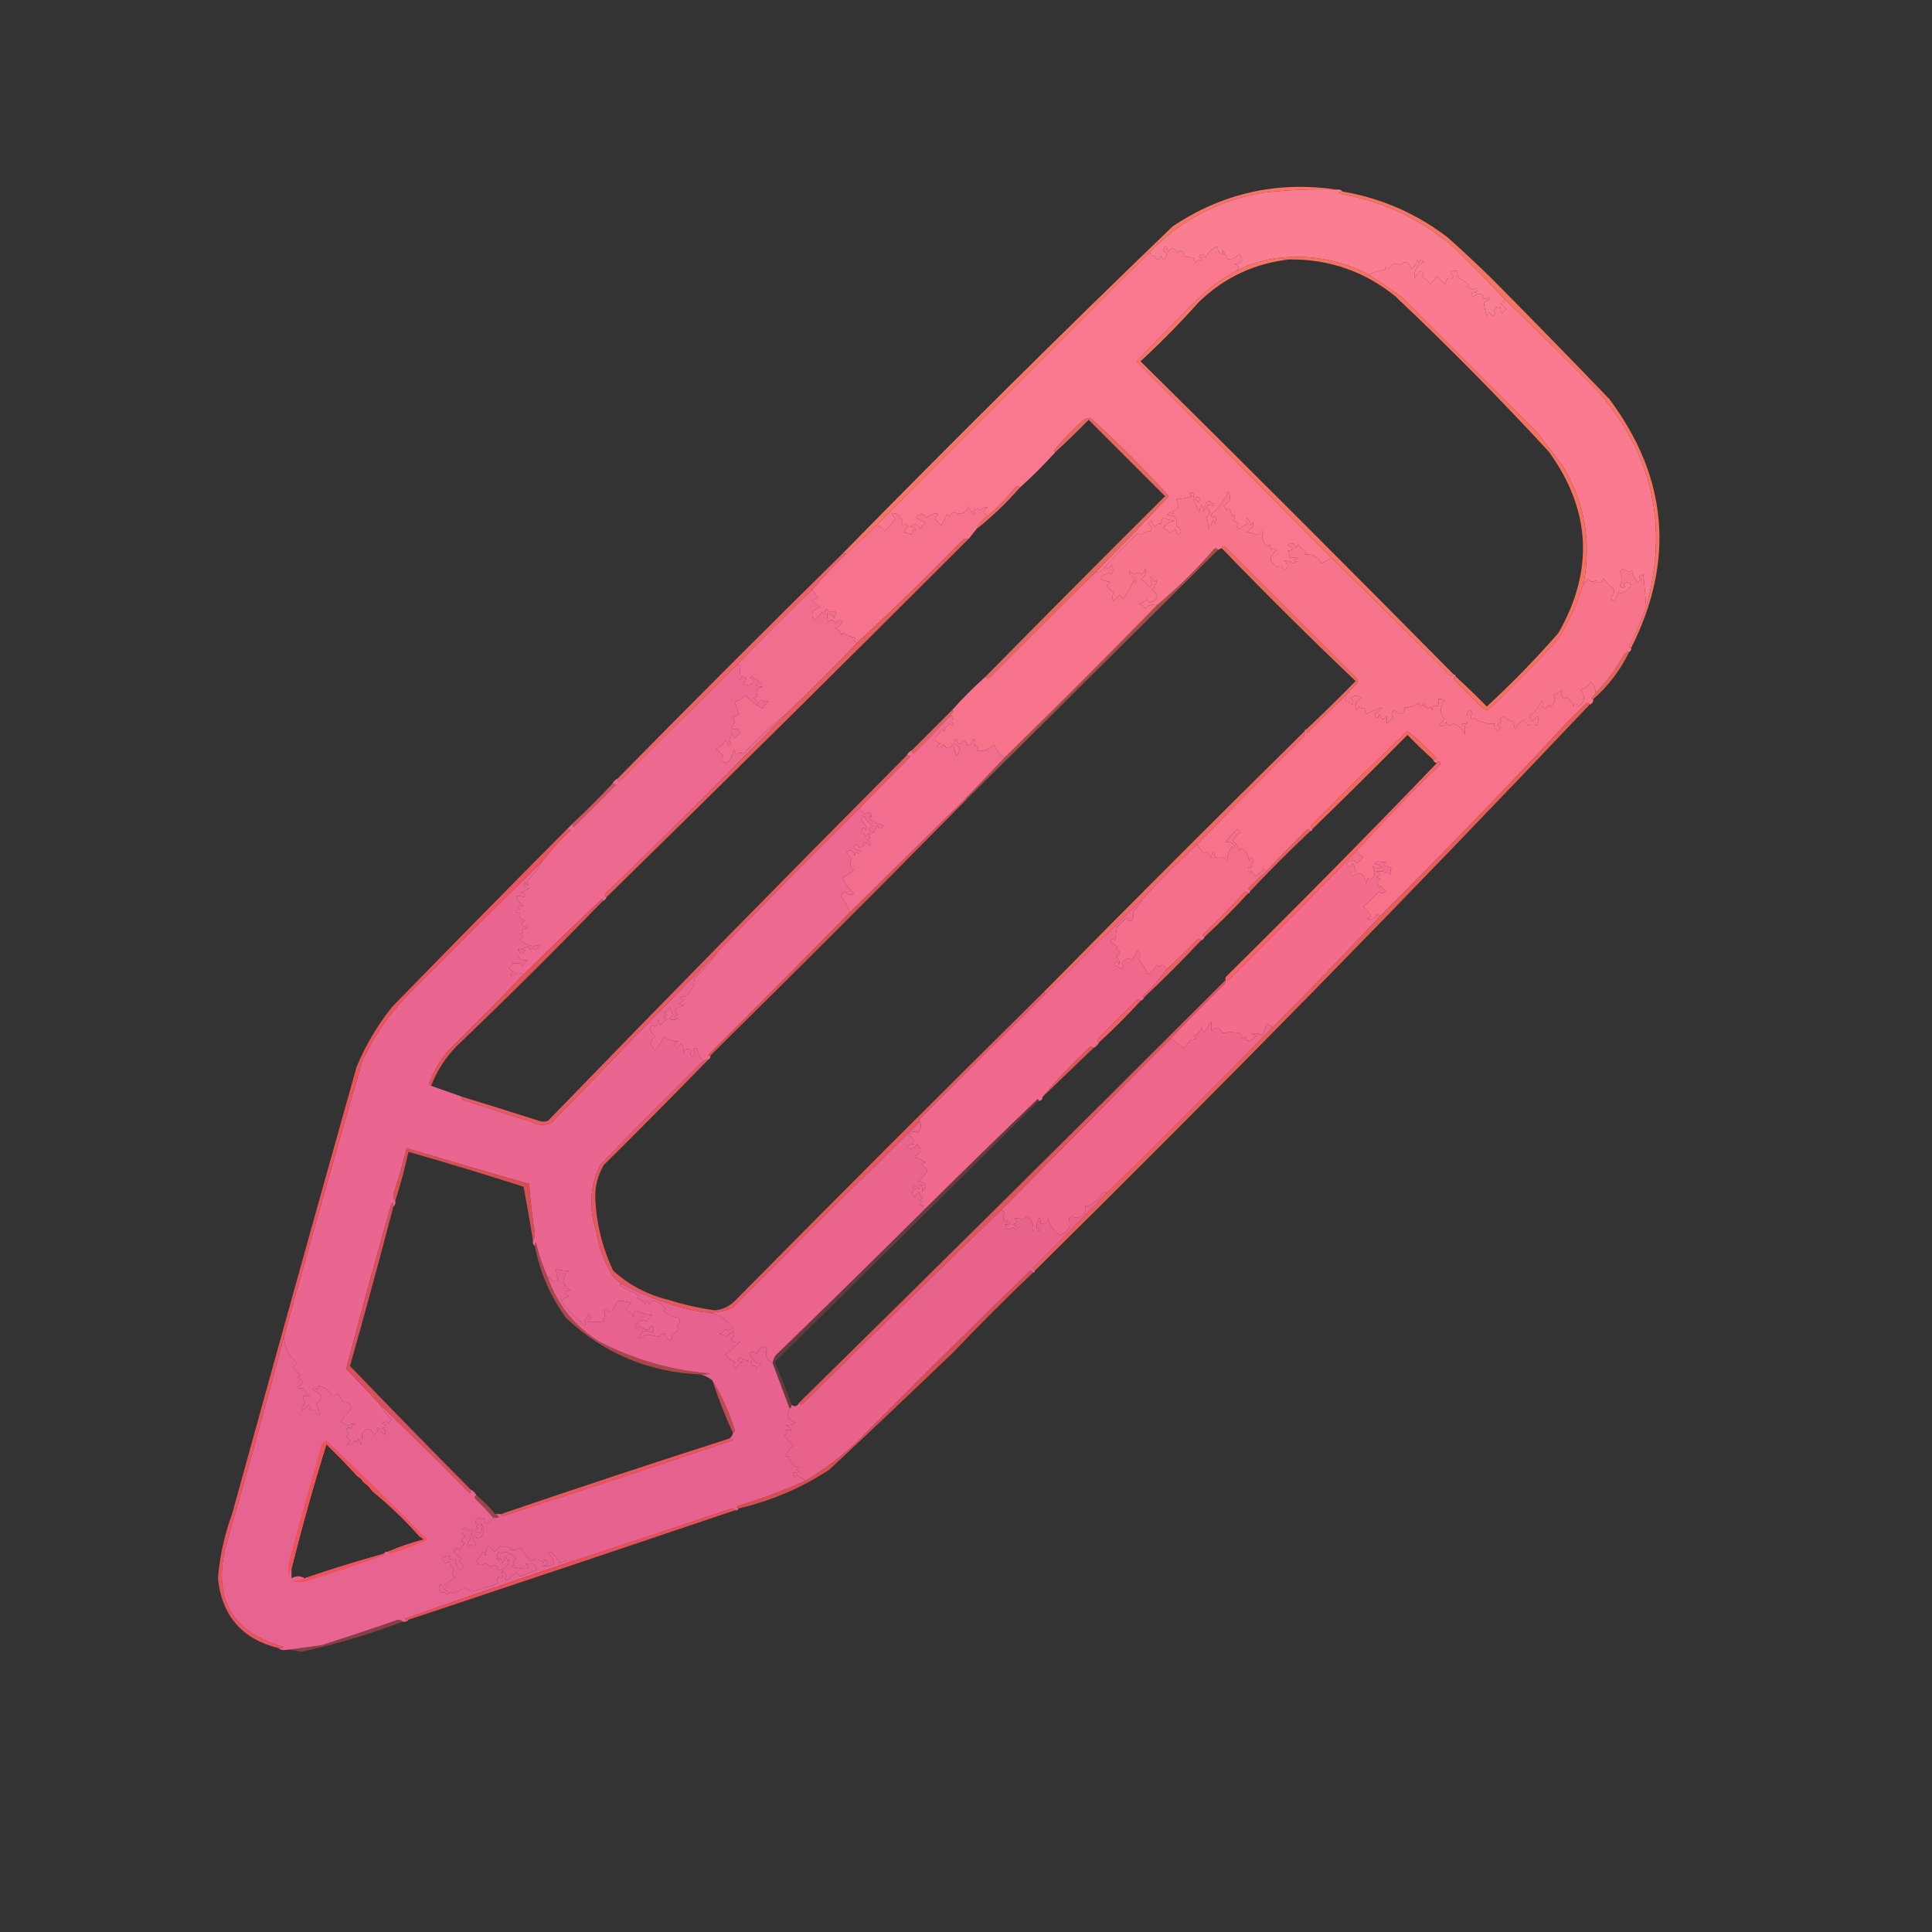 <?xml version="1.0" encoding="UTF-8"?>
<!DOCTYPE svg PUBLIC "-//W3C//DTD SVG 1.1//EN" "http://www.w3.org/Graphics/SVG/1.1/DTD/svg11.dtd">
<svg xmlns="http://www.w3.org/2000/svg" version="1.1" width="1024px" height="1024px" style="shape-rendering:geometricPrecision; text-rendering:geometricPrecision; image-rendering:optimizeQuality; fill-rule:evenodd; clip-rule:evenodd" xmlns:xlink="http://www.w3.org/1999/xlink">
<rect width="100%" height="100%" fill="#333333" stroke="none"/>
<g><path style="opacity:0.004" fill="#fefffe" d="M 718.5,100.5 C 719.833,101.167 719.833,101.167 718.5,100.5 Z"/></g>
<g><path style="opacity:0.997" fill="#fa7e92" d="M 708.5,100.5 C 709.791,100.263 710.791,100.596 711.5,101.5C 708.903,101.721 708.903,102.221 711.5,103C 734.299,107.14 754.299,116.807 771.5,132C 780.369,140.702 789.036,149.535 797.5,158.5C 797.047,159.458 796.381,160.292 795.5,161C 796.5,162 797.5,163 798.5,164C 797.333,164.5 796.5,165.333 796,166.5C 795.667,165.167 795.333,163.833 795,162.5C 794.333,163.833 793.667,163.833 793,162.5C 791.887,163.76 791.72,164.927 792.5,166C 791.324,167.914 790.324,167.748 789.5,165.5C 788.808,166.025 788.308,166.692 788,167.5C 787.276,165.328 786.776,162.994 786.5,160.5C 787.5,159.833 788.5,159.167 789.5,158.5C 789.333,158.167 789.167,157.833 789,157.5C 787.951,158.517 786.784,158.684 785.5,158C 785.833,157.667 786.167,157.333 786.5,157C 784.597,155.172 782.764,155.339 781,157.5C 779.221,155.983 779.721,155.149 782.5,155C 783.866,152.562 783.366,152.062 781,153.5C 779.775,153.138 778.609,152.638 777.5,152C 777.833,151.667 778.167,151.333 778.5,151C 776.972,149.639 775.305,148.472 773.5,147.5C 772.571,146.311 772.238,144.978 772.5,143.5C 768.839,143.426 768.172,144.426 770.5,146.5C 769.41,148.003 768.243,148.336 767,147.5C 766.667,148.5 766.333,149.5 766,150.5C 764.326,149.324 762.826,147.99 761.5,146.5C 760.52,147.981 759.353,149.315 758,150.5C 756.823,148.824 755.323,147.491 753.5,146.5C 754.855,145.325 754.688,144.325 753,143.5C 751.615,144.551 750.615,145.884 750,147.5C 749.249,143.56 750.749,140.727 754.5,139C 753.285,136.904 752.451,137.071 752,139.5C 751.667,138.833 751.333,138.167 751,137.5C 750.755,139.663 749.755,141.33 748,142.5C 746.726,138.515 744.726,137.848 742,140.5C 739.333,139.167 737.333,139.833 736,142.5C 734.16,141.167 733.66,141.334 734.5,143C 731.279,143.278 728.279,144.111 725.5,145.5C 711.079,138.064 695.746,135.064 679.5,136.5C 671.035,137.283 663.035,139.616 655.5,143.5C 657.06,141.871 656.727,140.704 654.5,140C 658.46,139.438 659.293,137.605 657,134.5C 655.102,136.454 653.102,137.454 651,137.5C 650,135.833 649,134.167 648,132.5C 647.383,133.449 647.549,134.282 648.5,135C 646.227,134.683 645.227,133.183 645.5,130.5C 642.615,131.545 640.448,133.545 639,136.5C 637.915,134.343 636.749,134.176 635.5,136C 638.277,138.173 638.11,138.673 635,137.5C 634.692,138.308 634.192,138.975 633.5,139.5C 633.331,138.603 632.998,137.603 632.5,136.5C 630.902,136.39 629.235,136.057 627.5,135.5C 626.858,132.203 625.691,131.869 624,134.5C 622.739,131.18 621.072,130.846 619,133.5C 618.576,129.81 617.742,129.643 616.5,133C 618.973,134.402 618.973,135.902 616.5,137.5C 616.167,136.833 615.833,136.167 615.5,135.5C 614.184,138.028 613.017,138.028 612,135.5C 610.692,136.151 609.859,135.485 609.5,133.5C 626.23,116.293 646.563,105.793 670.5,102C 683.32,100.607 695.987,100.107 708.5,100.5 Z"/></g>
<g><path style="opacity:1" fill="#f87566" d="M 708.5,100.5 C 695.987,100.107 683.32,100.607 670.5,102C 646.563,105.793 626.23,116.293 609.5,133.5C 560.779,181.554 512.446,229.887 464.5,278.5C 459.167,283.5 453.833,288.5 448.5,293.5C 447.833,293.5 447.167,293.5 446.5,293.5C 504.102,234.73 562.435,176.897 621.5,120C 647.972,102.338 676.972,95.838 708.5,100.5 Z"/></g>
<g><path style="opacity:0.988" fill="#f77462" d="M 711.5,101.5 C 732.254,105.047 750.921,113.214 767.5,126C 775.338,133.005 783.004,140.172 790.5,147.5C 811.493,168.66 832.327,189.994 853,211.5C 884.034,253.17 887.867,297.17 864.5,343.5C 863.957,343.44 863.624,343.107 863.5,342.5C 867.082,335.756 870.082,328.756 872.5,321.5C 884.454,278.755 875.954,240.755 847,207.5C 830.659,190.992 814.159,174.659 797.5,158.5C 789.036,149.535 780.369,140.702 771.5,132C 754.299,116.807 734.299,107.14 711.5,103C 708.903,102.221 708.903,101.721 711.5,101.5 Z"/></g>
<g><path style="opacity:0.004" fill="#fe00ff" d="M 790.5,146.5 C 791.833,147.167 791.833,147.167 790.5,146.5 Z"/></g>
<g><path style="opacity:0.997" fill="#fa7a8f" d="M 797.5,158.5 C 814.159,174.659 830.659,190.992 847,207.5C 875.954,240.755 884.454,278.755 872.5,321.5C 872.163,316.093 871.663,310.426 871,304.5C 868.266,305.362 868.099,306.195 870.5,307C 869.584,307.374 868.75,307.874 868,308.5C 866.47,306.774 865.47,304.774 865,302.5C 863.372,303.097 861.705,302.763 860,301.5C 859.5,302 859,302.5 858.5,303C 859.711,305.453 859.711,307.953 858.5,310.5C 859.365,311.583 860.365,311.749 861.5,311C 860.396,309.869 860.729,309.035 862.5,308.5C 863.308,308.808 863.975,309.308 864.5,310C 863.717,311.94 861.884,313.44 859,314.5C 858.667,314.167 858.333,313.833 858,313.5C 857.138,315.087 856.471,316.754 856,318.5C 853.519,317.851 853.186,316.851 855,315.5C 855.667,314.167 855.667,312.833 855,311.5C 852.86,310.272 851.193,308.605 850,306.5C 848.654,309.249 847.32,309.583 846,307.5C 844.249,308.809 842.749,308.475 841.5,306.5C 840.749,307.376 840.249,308.376 840,309.5C 839.601,309.272 839.435,308.938 839.5,308.5C 843.523,286.299 839.69,265.632 828,246.5C 823.667,240.833 819.333,235.167 815,229.5C 790.806,205.306 766.64,181.14 742.5,157C 736.768,153.144 731.101,149.31 725.5,145.5C 728.279,144.111 731.279,143.278 734.5,143C 733.66,141.334 734.16,141.167 736,142.5C 737.333,139.833 739.333,139.167 742,140.5C 744.726,137.848 746.726,138.515 748,142.5C 749.755,141.33 750.755,139.663 751,137.5C 751.333,138.167 751.667,138.833 752,139.5C 752.451,137.071 753.285,136.904 754.5,139C 750.749,140.727 749.249,143.56 750,147.5C 750.615,145.884 751.615,144.551 753,143.5C 754.688,144.325 754.855,145.325 753.5,146.5C 755.323,147.491 756.823,148.824 758,150.5C 759.353,149.315 760.52,147.981 761.5,146.5C 762.826,147.99 764.326,149.324 766,150.5C 766.333,149.5 766.667,148.5 767,147.5C 768.243,148.336 769.41,148.003 770.5,146.5C 768.172,144.426 768.839,143.426 772.5,143.5C 772.238,144.978 772.571,146.311 773.5,147.5C 775.305,148.472 776.972,149.639 778.5,151C 778.167,151.333 777.833,151.667 777.5,152C 778.609,152.638 779.775,153.138 781,153.5C 783.366,152.062 783.866,152.562 782.5,155C 779.721,155.149 779.221,155.983 781,157.5C 782.764,155.339 784.597,155.172 786.5,157C 786.167,157.333 785.833,157.667 785.5,158C 786.784,158.684 787.951,158.517 789,157.5C 789.167,157.833 789.333,158.167 789.5,158.5C 788.5,159.167 787.5,159.833 786.5,160.5C 786.776,162.994 787.276,165.328 788,167.5C 788.308,166.692 788.808,166.025 789.5,165.5C 790.324,167.748 791.324,167.914 792.5,166C 791.72,164.927 791.887,163.76 793,162.5C 793.667,163.833 794.333,163.833 795,162.5C 795.333,163.833 795.667,165.167 796,166.5C 796.5,165.333 797.333,164.5 798.5,164C 797.5,163 796.5,162 795.5,161C 796.381,160.292 797.047,159.458 797.5,158.5 Z"/></g>
<g><path style="opacity:0.997" fill="#f9788e" d="M 655.5,143.5 C 649.462,146.69 643.796,150.524 638.5,155C 626.374,166.96 614.374,179.127 602.5,191.5C 636.746,226.08 671.079,260.747 705.5,295.5C 704.027,296.74 702.36,297.74 700.5,298.5C 698.289,294.954 695.289,293.454 691.5,294C 691.833,293.667 692.167,293.333 692.5,293C 691,291.5 689.5,290 688,288.5C 687.667,289.167 687.333,289.833 687,290.5C 685.964,287.706 684.464,287.206 682.5,289C 686.272,290.389 686.272,291.389 682.5,292C 683.337,293.011 683.67,294.178 683.5,295.5C 685.199,295.34 686.866,295.506 688.5,296C 685.456,296.359 685.122,297.026 687.5,298C 686.833,298.167 686.167,298.333 685.5,298.5C 683.845,297.612 682.178,297.112 680.5,297C 683.318,299.115 683.151,300.948 680,302.5C 679.957,299.783 678.957,299.116 677,300.5C 672.543,297.86 672.377,295.027 676.5,292C 675.747,290.513 674.914,290.346 674,291.5C 673.667,290.5 673.333,289.5 673,288.5C 672.667,288.833 672.333,289.167 672,289.5C 669.336,287.646 668.503,285.312 669.5,282.5C 669.167,282.167 668.833,281.833 668.5,281.5C 667.833,282.167 667.167,282.833 666.5,283.5C 664.556,282.811 662.556,282.311 660.5,282C 661.579,281.044 662.745,280.211 664,279.5C 664.58,276.453 664.247,276.119 663,278.5C 662.71,276.956 662.044,275.623 661,274.5C 660.316,275.784 660.483,276.951 661.5,278C 659.598,278.199 658.098,279.033 657,280.5C 655.312,279.675 655.145,278.675 656.5,277.5C 655.624,276.749 654.624,276.249 653.5,276C 654.517,274.951 654.684,273.784 654,272.5C 653.667,272.833 653.333,273.167 653,273.5C 652.667,272.5 652.333,271.5 652,270.5C 651.333,269.167 650.667,269.167 650,270.5C 649.626,269.584 649.126,268.75 648.5,268C 652.067,266.187 652.901,263.687 651,260.5C 648.901,265.408 645.735,269.574 641.5,273C 642.253,274.487 643.086,274.654 644,273.5C 644.667,274.833 644.667,276.167 644,277.5C 643.667,276.833 643.333,276.167 643,275.5C 642.261,277.221 641.427,278.887 640.5,280.5C 640.521,278.398 640.187,276.232 639.5,274C 641.825,272.119 641.825,270.452 639.5,269C 639.833,268.5 640.167,268 640.5,267.5C 644.221,268.657 644.388,267.991 641,265.5C 640.5,265.667 640,265.833 639.5,266C 638.751,267.734 638.251,269.567 638,271.5C 637.458,266.279 636.624,266.279 635.5,271.5C 634.723,269.219 633.723,267.052 632.5,265C 633.744,264.544 634.577,265.044 635,266.5C 636.713,264.179 635.88,263.179 632.5,263.5C 632.798,260.664 632.131,260.164 630.5,262C 630.833,262.333 631.167,262.667 631.5,263C 628.944,263.969 626.277,264.469 623.5,264.5C 623.723,265.967 624.056,267.467 624.5,269C 623.672,269.915 622.672,270.581 621.5,271C 622.34,272.666 621.84,272.833 620,271.5C 619.5,272 619,272.5 618.5,273C 622.827,273.159 624.494,275.159 623.5,279C 626.346,280.4 626.679,281.9 624.5,283.5C 623.749,282.624 623.249,281.624 623,280.5C 622,281.167 621,281.833 620,282.5C 619.228,281.151 618.061,280.318 616.5,280C 617.953,277.886 619.953,276.552 622.5,276C 620.444,275.689 618.444,275.189 616.5,274.5C 615.614,275.325 615.281,276.325 615.5,277.5C 613.876,277.36 612.71,278.027 612,279.5C 611.333,278.167 610.667,276.833 610,275.5C 609.626,276.416 609.126,277.25 608.5,278C 610.158,278.725 610.658,279.892 610,281.5C 608.33,281.344 606.663,282.01 605,283.5C 604.228,283.355 603.561,283.022 603,282.5C 596.936,288.395 591.103,294.395 585.5,300.5C 584.33,302.279 582.664,303.279 580.5,303.5C 593.701,290.134 606.701,276.634 619.5,263C 606.431,248.598 592.764,234.931 578.5,222C 577.101,221.405 575.768,221.572 574.5,222.5C 568.622,227.544 563.288,233.044 558.5,239C 558.728,239.399 559.062,239.565 559.5,239.5C 553.5,246.167 547.167,252.5 540.5,258.5C 540.103,257.475 539.437,257.308 538.5,258C 533.941,263.723 528.941,268.89 523.5,273.5C 521.069,271.932 521.069,270.432 523.5,269C 522.004,268.493 520.837,268.993 520,270.5C 518.493,269.465 516.993,269.632 515.5,271C 516.696,271.654 516.696,272.154 515.5,272.5C 514.757,271.092 513.923,269.759 513,268.5C 511.842,272.22 509.509,273.22 506,271.5C 504.739,271.759 503.739,272.426 503,273.5C 502.667,273.167 502.333,272.833 502,272.5C 501,274.5 500,276.5 499,278.5C 497.702,277.44 496.535,276.274 495.5,275C 495.905,274.055 496.572,273.388 497.5,273C 497.167,272.667 496.833,272.333 496.5,272C 494.544,272.222 492.71,273.055 491,274.5C 489.225,271.956 487.392,271.956 485.5,274.5C 487.113,275.427 488.779,276.261 490.5,277C 489.299,277.903 488.465,279.069 488,280.5C 486.571,277.644 484.737,277.144 482.5,279C 483.624,279.249 484.624,279.749 485.5,280.5C 485.154,281.696 484.654,281.696 484,280.5C 483.667,281.5 483.333,282.5 483,283.5C 481.989,282.663 480.822,282.33 479.5,282.5C 479.36,280.876 480.027,279.71 481.5,279C 480.428,277.716 479.095,277.383 477.5,278C 478.451,277.282 478.617,276.449 478,275.5C 476.866,273 475.032,271.833 472.5,272C 473.167,273 473.833,274 474.5,275C 472.767,277.275 470.933,279.442 469,281.5C 467.676,279.461 466.176,278.461 464.5,278.5C 512.446,229.887 560.779,181.554 609.5,133.5C 609.859,135.485 610.692,136.151 612,135.5C 613.017,138.028 614.184,138.028 615.5,135.5C 615.833,136.167 616.167,136.833 616.5,137.5C 618.973,135.902 618.973,134.402 616.5,133C 617.742,129.643 618.576,129.81 619,133.5C 621.072,130.846 622.739,131.18 624,134.5C 625.691,131.869 626.858,132.203 627.5,135.5C 629.235,136.057 630.902,136.39 632.5,136.5C 632.998,137.603 633.331,138.603 633.5,139.5C 634.192,138.975 634.692,138.308 635,137.5C 638.11,138.673 638.277,138.173 635.5,136C 636.749,134.176 637.915,134.343 639,136.5C 640.448,133.545 642.615,131.545 645.5,130.5C 645.227,133.183 646.227,134.683 648.5,135C 647.549,134.282 647.383,133.449 648,132.5C 649,134.167 650,135.833 651,137.5C 653.102,137.454 655.102,136.454 657,134.5C 659.293,137.605 658.46,139.438 654.5,140C 656.727,140.704 657.06,141.871 655.5,143.5 Z"/></g>
<g><path style="opacity:0.004" fill="#fe00ff" d="M 875.5,250.5 C 876.525,250.897 876.692,251.563 876,252.5C 875.536,251.906 875.369,251.239 875.5,250.5 Z"/></g>
<g><path style="opacity:0.937" fill="#f66c62" d="M 540.5,258.5 C 533.466,266.535 525.799,273.868 517.5,280.5C 518.787,277.547 520.787,275.214 523.5,273.5C 528.941,268.89 533.941,263.723 538.5,258C 539.437,257.308 540.103,257.475 540.5,258.5 Z"/></g>
<g><path style="opacity:0.008" fill="#fe807f" d="M 878.5,260.5 C 879.833,261.167 879.833,261.167 878.5,260.5 Z"/></g>
<g><path style="opacity:0.996" fill="#f7738e" d="M 523.5,273.5 C 520.787,275.214 518.787,277.547 517.5,280.5C 516.203,282.161 514.87,283.828 513.5,285.5C 512.448,285.351 511.448,285.517 510.5,286C 492.269,304.732 473.602,322.899 454.5,340.5C 452.451,340.294 452.117,339.461 453.5,338C 451.193,337.691 449.026,336.858 447,335.5C 446.667,335.833 446.333,336.167 446,336.5C 445.5,334.667 444.333,333.5 442.5,333C 444.5,332.333 445.833,331 446.5,329C 445.004,328.493 443.837,328.993 443,330.5C 442.047,328.408 440.714,328.075 439,329.5C 438.51,328.207 438.343,326.873 438.5,325.5C 440.124,325.36 441.29,326.027 442,327.5C 443.961,324.291 443.127,323.291 439.5,324.5C 438.117,321.924 437.283,322.258 437,325.5C 436.586,325.043 436.086,324.709 435.5,324.5C 434.52,325.981 433.353,327.315 432,328.5C 429.313,325.667 430.146,323.5 434.5,322C 433.315,320.647 431.981,319.48 430.5,318.5C 431.376,317.749 432.376,317.249 433.5,317C 432.601,315.348 431.601,313.848 430.5,312.5C 436.113,305.885 442.113,299.551 448.5,293.5C 453.833,288.5 459.167,283.5 464.5,278.5C 466.176,278.461 467.676,279.461 469,281.5C 470.933,279.442 472.767,277.275 474.5,275C 473.833,274 473.167,273 472.5,272C 475.032,271.833 476.866,273 478,275.5C 478.617,276.449 478.451,277.282 477.5,278C 479.095,277.383 480.428,277.716 481.5,279C 480.027,279.71 479.36,280.876 479.5,282.5C 480.822,282.33 481.989,282.663 483,283.5C 483.333,282.5 483.667,281.5 484,280.5C 484.654,281.696 485.154,281.696 485.5,280.5C 484.624,279.749 483.624,279.249 482.5,279C 484.737,277.144 486.571,277.644 488,280.5C 488.465,279.069 489.299,277.903 490.5,277C 488.779,276.261 487.113,275.427 485.5,274.5C 487.392,271.956 489.225,271.956 491,274.5C 492.71,273.055 494.544,272.222 496.5,272C 496.833,272.333 497.167,272.667 497.5,273C 496.572,273.388 495.905,274.055 495.5,275C 496.535,276.274 497.702,277.44 499,278.5C 500,276.5 501,274.5 502,272.5C 502.333,272.833 502.667,273.167 503,273.5C 503.739,272.426 504.739,271.759 506,271.5C 509.509,273.22 511.842,272.22 513,268.5C 513.923,269.759 514.757,271.092 515.5,272.5C 516.696,272.154 516.696,271.654 515.5,271C 516.993,269.632 518.493,269.465 520,270.5C 520.837,268.993 522.004,268.493 523.5,269C 521.069,270.432 521.069,271.932 523.5,273.5 Z"/></g>
<g><path style="opacity:0.984" fill="#fa7261" d="M 679.5,136.5 C 695.746,135.064 711.079,138.064 725.5,145.5C 731.101,149.31 736.768,153.144 742.5,157C 766.64,181.14 790.806,205.306 815,229.5C 819.333,235.167 823.667,240.833 828,246.5C 839.69,265.632 843.523,286.299 839.5,308.5C 836.416,319.012 831.916,329.012 826,338.5C 813.988,351.678 801.488,364.345 788.5,376.5C 787.5,376 786.5,375.5 785.5,375C 780.694,370.194 775.86,365.36 771,360.5C 770.308,359.563 770.475,358.897 771.5,358.5C 777.131,363.63 782.631,368.964 788,374.5C 801.32,362.247 813.987,349.247 826,335.5C 844.893,302.433 843.227,270.433 821,239.5C 794.862,211.131 767.696,183.631 739.5,157C 723.236,143.855 704.57,137.355 683.5,137.5C 681.901,137.768 680.568,137.434 679.5,136.5 Z"/></g>
<g><path style="opacity:0.973" fill="#fa7668" d="M 679.5,136.5 C 680.568,137.434 681.901,137.768 683.5,137.5C 664.979,139.512 648.979,147.012 635.5,160C 625.628,171.038 615.294,181.538 604.5,191.5C 659.917,246.251 715.251,301.584 770.5,357.5C 769.883,357.611 769.383,357.944 769,358.5C 747.911,337.244 726.745,316.244 705.5,295.5C 671.079,260.747 636.746,226.08 602.5,191.5C 614.374,179.127 626.374,166.96 638.5,155C 643.796,150.524 649.462,146.69 655.5,143.5C 663.035,139.616 671.035,137.283 679.5,136.5 Z"/></g>
<g><path style="opacity:0.997" fill="#f7738c" d="M 613.5,320.5 C 586.833,347.833 559.833,374.833 532.5,401.5C 529.772,399.931 527.938,397.598 527,394.5C 524.354,397.246 521.188,398.413 517.5,398C 518.815,396.605 518.481,395.605 516.5,395C 517.28,393.927 517.113,392.76 516,391.5C 515.599,393.521 514.432,394.855 512.5,395.5C 513.016,394.242 512.35,393.242 510.5,392.5C 508.736,395.177 507.57,394.844 507,391.5C 504.507,392.973 505.007,394.473 508.5,396C 508.868,397.473 508.368,398.973 507,400.5C 506.333,398.5 505.667,396.5 505,394.5C 503.333,397.167 501.667,397.167 500,394.5C 499.035,396.26 497.868,396.594 496.5,395.5C 497.025,394.808 497.692,394.308 498.5,394C 496.82,393.653 495.82,392.653 495.5,391C 497.024,389.806 498.19,388.306 499,386.5C 500.84,387.833 501.34,387.666 500.5,386C 501.667,385.5 502.5,384.667 503,383.5C 503.718,384.451 504.551,384.617 505.5,384C 504.289,382.887 504.289,381.72 505.5,380.5C 505.043,379.702 504.376,379.369 503.5,379.5C 503.953,378.542 504.619,377.708 505.5,377C 505.272,376.601 504.938,376.435 504.5,376.5C 510.167,370.167 516.167,364.167 522.5,358.5C 522.897,359.525 523.563,359.692 524.5,359C 542.981,340.353 561.648,321.853 580.5,303.5C 582.664,303.279 584.33,302.279 585.5,300.5C 586.88,301.706 588.047,301.373 589,299.5C 589.374,300.416 589.874,301.25 590.5,302C 589.874,302.75 589.374,303.584 589,304.5C 588.667,304.167 588.333,303.833 588,303.5C 581.927,305.665 582.094,307.331 588.5,308.5C 587.833,309.167 587.167,309.833 586.5,310.5C 587.605,311.892 588.939,313.059 590.5,314C 589.446,315.388 589.28,316.888 590,318.5C 591.063,317.562 592.23,316.562 593.5,315.5C 594.192,316.025 594.692,316.692 595,317.5C 597.43,314.408 599.43,311.075 601,307.5C 601.556,309.595 602.056,309.762 602.5,308C 601.465,306.726 600.298,305.56 599,304.5C 598.333,303.833 598.333,303.167 599,302.5C 599.689,303.357 600.522,304.023 601.5,304.5C 602.72,303.289 603.887,303.289 605,304.5C 605.915,303.672 606.581,302.672 607,301.5C 607.68,303.976 606.847,305.809 604.5,307C 606.667,307.833 608.167,309.333 609,311.5C 609.692,310.975 610.192,310.308 610.5,309.5C 609.177,304.912 609.677,304.578 612,308.5C 612.333,308.167 612.667,307.833 613,307.5C 612.973,309.417 612.139,311.084 610.5,312.5C 614.438,315.281 614.105,317.614 609.5,319.5C 608.808,318.975 608.308,318.308 608,317.5C 606.902,318.967 605.402,319.801 603.5,320C 604.931,320.465 606.097,321.299 607,322.5C 609.118,320.637 611.284,319.97 613.5,320.5 Z"/></g>
<g><path style="opacity:0.902" fill="#f86e65" d="M 580.5,303.5 C 561.648,321.853 542.981,340.353 524.5,359C 523.563,359.692 522.897,359.525 522.5,358.5C 553.857,326.643 585.523,294.809 617.5,263C 604,249.5 590.5,236 577,222.5C 571.298,228.37 565.465,234.036 559.5,239.5C 559.062,239.565 558.728,239.399 558.5,239C 563.288,233.044 568.622,227.544 574.5,222.5C 575.768,221.572 577.101,221.405 578.5,222C 592.764,234.931 606.431,248.598 619.5,263C 606.701,276.634 593.701,290.134 580.5,303.5 Z"/></g>
<g><path style="opacity:0.976" fill="#f26467" d="M 446.5,293.5 C 447.167,293.5 447.833,293.5 448.5,293.5C 442.113,299.551 436.113,305.885 430.5,312.5C 416.833,325.5 403.5,338.833 390.5,352.5C 369.589,372.911 348.755,393.577 328,414.5C 327.536,413.906 327.369,413.239 327.5,412.5C 366.833,372.5 406.5,332.833 446.5,293.5 Z"/></g>
<g><path style="opacity:0.914" fill="#f46a57" d="M 863.5,345.5 C 858.854,355.13 852.521,363.463 844.5,370.5C 844.062,370.565 843.728,370.399 843.5,370C 844.381,369.292 845.047,368.458 845.5,367.5C 851.622,361.28 856.788,354.28 861,346.5C 861.671,345.748 862.504,345.414 863.5,345.5 Z"/></g>
<g><path style="opacity:0.996" fill="#f36f8f" d="M 430.5,312.5 C 431.601,313.848 432.601,315.348 433.5,317C 432.376,317.249 431.376,317.749 430.5,318.5C 431.981,319.48 433.315,320.647 434.5,322C 430.146,323.5 429.313,325.667 432,328.5C 433.353,327.315 434.52,325.981 435.5,324.5C 436.086,324.709 436.586,325.043 437,325.5C 437.283,322.258 438.117,321.924 439.5,324.5C 443.127,323.291 443.961,324.291 442,327.5C 441.29,326.027 440.124,325.36 438.5,325.5C 438.343,326.873 438.51,328.207 439,329.5C 440.714,328.075 442.047,328.408 443,330.5C 443.837,328.993 445.004,328.493 446.5,329C 445.833,331 444.5,332.333 442.5,333C 444.333,333.5 445.5,334.667 446,336.5C 446.333,336.167 446.667,335.833 447,335.5C 449.026,336.858 451.193,337.691 453.5,338C 452.117,339.461 452.451,340.294 454.5,340.5C 442.215,353.452 429.548,366.119 416.5,378.5C 408.782,384.711 401.448,391.544 394.5,399C 392.82,399.034 391.32,399.201 390,399.5C 389.667,398.833 389.333,398.167 389,397.5C 388.647,399.074 387.98,400.741 387,402.5C 386.163,404.007 384.996,404.507 383.5,404C 382.167,403 382.167,402 383.5,401C 382.386,399.43 381.053,398.097 379.5,397C 381.585,395.959 383.252,394.459 384.5,392.5C 385.251,393.376 385.751,394.376 386,395.5C 387.688,394.675 387.855,393.675 386.5,392.5C 387.098,391.205 387.598,389.872 388,388.5C 388.333,389.5 388.667,390.5 389,391.5C 390.074,390.382 391.24,389.382 392.5,388.5C 391.975,387.808 391.308,387.308 390.5,387C 390.833,386.667 391.167,386.333 391.5,386C 387.329,387.253 386.662,386.253 389.5,383C 389.167,382 388.833,381 388.5,380C 389.624,379.751 390.624,379.251 391.5,378.5C 390.894,376.291 390.227,374.124 389.5,372C 391.731,371.378 393.565,370.211 395,368.5C 397.76,371.274 400.76,373.608 404,375.5C 404.833,374 406,372.833 407.5,372C 406.551,371.383 405.718,371.549 405,372.5C 403.84,370.203 402.84,370.536 402,373.5C 401.682,371.939 400.849,370.772 399.5,370C 400.167,369.667 400.833,369.333 401.5,369C 400.294,366.291 401.294,364.625 404.5,364C 402.915,363.915 401.582,363.749 400.5,363.5C 401.376,362.749 402.376,362.249 403.5,362C 401.695,361.028 400.028,359.861 398.5,358.5C 398.167,358.667 397.833,358.833 397.5,359C 398.357,359.689 399.023,360.522 399.5,361.5C 397.469,363.404 395.469,363.571 393.5,362C 396.264,360.456 396.097,359.289 393,358.5C 392.667,359.167 392.333,359.833 392,360.5C 391.929,357.769 392.096,355.269 392.5,353C 391.906,352.536 391.239,352.369 390.5,352.5C 403.5,338.833 416.833,325.5 430.5,312.5 Z"/></g>
<g><path style="opacity:0.929" fill="#f15f5e" d="M 513.5,285.5 C 449.752,349.249 385.752,412.582 321.5,475.5C 320.475,475.103 320.308,474.437 321,473.5C 353.205,442.462 385.039,410.795 416.5,378.5C 429.548,366.119 442.215,353.452 454.5,340.5C 473.602,322.899 492.269,304.732 510.5,286C 511.448,285.517 512.448,285.351 513.5,285.5 Z"/></g>
<g><path style="opacity:0.996" fill="#f9758b" d="M 705.5,295.5 C 726.745,316.244 747.911,337.244 769,358.5C 769.383,357.944 769.883,357.611 770.5,357.5C 771.167,357.5 771.5,357.833 771.5,358.5C 770.475,358.897 770.308,359.563 771,360.5C 775.86,365.36 780.694,370.194 785.5,375C 786.5,375.5 787.5,376 788.5,376.5C 801.488,364.345 813.988,351.678 826,338.5C 831.916,329.012 836.416,319.012 839.5,308.5C 839.435,308.938 839.601,309.272 840,309.5C 840.249,308.376 840.749,307.376 841.5,306.5C 842.749,308.475 844.249,308.809 846,307.5C 847.32,309.583 848.654,309.249 850,306.5C 851.193,308.605 852.86,310.272 855,311.5C 855.667,312.833 855.667,314.167 855,315.5C 853.186,316.851 853.519,317.851 856,318.5C 856.471,316.754 857.138,315.087 858,313.5C 858.333,313.833 858.667,314.167 859,314.5C 861.884,313.44 863.717,311.94 864.5,310C 863.975,309.308 863.308,308.808 862.5,308.5C 860.729,309.035 860.396,309.869 861.5,311C 860.365,311.749 859.365,311.583 858.5,310.5C 859.711,307.953 859.711,305.453 858.5,303C 859,302.5 859.5,302 860,301.5C 861.705,302.763 863.372,303.097 865,302.5C 865.47,304.774 866.47,306.774 868,308.5C 868.75,307.874 869.584,307.374 870.5,307C 868.099,306.195 868.266,305.362 871,304.5C 871.663,310.426 872.163,316.093 872.5,321.5C 870.082,328.756 867.082,335.756 863.5,342.5C 863.624,343.107 863.957,343.44 864.5,343.5C 864.672,344.492 864.338,345.158 863.5,345.5C 862.504,345.414 861.671,345.748 861,346.5C 856.788,354.28 851.622,361.28 845.5,367.5C 845.872,364.978 845.039,362.978 843,361.5C 841.913,363.752 840.079,365.085 837.5,365.5C 840.491,369.008 840.158,372.008 836.5,374.5C 835.459,372.009 834.626,372.009 834,374.5C 833.389,372.25 832.056,370.583 830,369.5C 829.667,369.833 829.333,370.167 829,370.5C 827.354,368.945 827.021,367.279 828,365.5C 826.693,366.772 825.193,367.772 823.5,368.5C 824.557,370.766 824.057,372.766 822,374.5C 821.667,374.167 821.333,373.833 821,373.5C 820.275,375.158 819.108,375.658 817.5,375C 818.28,373.927 818.113,372.76 817,371.5C 815.759,374.909 813.593,377.575 810.5,379.5C 811,380.5 811.5,381.5 812,382.5C 815.504,378.441 816.337,379.107 814.5,384.5C 812.799,384.034 811.299,384.034 810,384.5C 809.167,383.5 808.333,382.5 807.5,381.5C 805.541,382.748 804.041,384.415 803,386.5C 802.667,385.167 802.333,383.833 802,382.5C 799.514,381.895 798.014,380.895 797.5,379.5C 795.279,380.116 794.612,381.283 795.5,383C 793.009,383.626 793.009,384.459 795.5,385.5C 793.077,388.206 791.91,387.539 792,383.5C 788.215,383.8 784.548,382.8 781,380.5C 780.667,380.833 780.333,381.167 780,381.5C 779.316,380.216 779.483,379.049 780.5,378C 779.269,376.033 778.269,376.199 777.5,378.5C 778.052,380.003 778.052,381.669 777.5,383.5C 774.402,383.413 774.068,383.913 776.5,385C 776.412,386.578 776.412,388.078 776.5,389.5C 775.386,386.596 773.386,384.596 770.5,383.5C 769.707,383.931 768.873,384.265 768,384.5C 766.989,384.108 766.489,383.441 766.5,382.5C 765.536,385.083 764.202,385.583 762.5,384C 763.833,383.333 764.833,382.333 765.5,381C 762.994,377.944 762.994,374.777 765.5,371.5C 764.675,370.614 763.675,370.281 762.5,370.5C 762.657,371.873 762.49,373.207 762,374.5C 760.284,373.448 759.284,374.114 759,376.5C 758.683,374.699 758.016,374.366 757,375.5C 756.25,374.874 755.416,374.374 754.5,374C 755.696,373.346 755.696,372.846 754.5,372.5C 753.459,374.991 752.626,374.991 752,372.5C 749.867,374.138 747.367,374.971 744.5,375C 744.554,376.351 744.054,377.518 743,378.5C 741.527,378.097 740.194,377.43 739,376.5C 737.383,377.536 737.216,378.703 738.5,380C 737.333,381.167 736.167,382.333 735,383.5C 735,382.167 735,380.833 735,379.5C 733.315,381.988 731.981,381.655 731,378.5C 730.331,381.028 729.498,381.028 728.5,378.5C 730.162,377.673 731.495,376.507 732.5,375C 729.753,375.65 727.086,376.817 724.5,378.5C 723.614,377.675 723.281,376.675 723.5,375.5C 722.178,375.67 721.011,375.337 720,374.5C 719.667,375.167 719.333,375.833 719,376.5C 717.86,373.472 718.694,371.305 721.5,370C 719.63,368.436 717.63,368.436 715.5,370C 717.007,370.837 717.507,372.004 717,373.5C 715.581,372.54 714.081,371.707 712.5,371C 713.252,370.329 713.586,369.496 713.5,368.5C 715.127,366.37 716.96,364.37 719,362.5C 719.667,361.5 719.667,360.5 719,359.5C 695.833,336.333 672.667,313.167 649.5,290C 648.563,289.308 647.897,289.475 647.5,290.5C 646.833,290.833 646.167,291.167 645.5,291.5C 645.103,290.475 644.437,290.308 643.5,291C 634.349,301.65 624.349,311.484 613.5,320.5C 611.284,319.97 609.118,320.637 607,322.5C 606.097,321.299 604.931,320.465 603.5,320C 605.402,319.801 606.902,318.967 608,317.5C 608.308,318.308 608.808,318.975 609.5,319.5C 614.105,317.614 614.438,315.281 610.5,312.5C 612.139,311.084 612.973,309.417 613,307.5C 612.667,307.833 612.333,308.167 612,308.5C 609.677,304.578 609.177,304.912 610.5,309.5C 610.192,310.308 609.692,310.975 609,311.5C 608.167,309.333 606.667,307.833 604.5,307C 606.847,305.809 607.68,303.976 607,301.5C 606.581,302.672 605.915,303.672 605,304.5C 603.887,303.289 602.72,303.289 601.5,304.5C 600.522,304.023 599.689,303.357 599,302.5C 598.333,303.167 598.333,303.833 599,304.5C 600.298,305.56 601.465,306.726 602.5,308C 602.056,309.762 601.556,309.595 601,307.5C 599.43,311.075 597.43,314.408 595,317.5C 594.692,316.692 594.192,316.025 593.5,315.5C 592.23,316.562 591.063,317.562 590,318.5C 589.28,316.888 589.446,315.388 590.5,314C 588.939,313.059 587.605,311.892 586.5,310.5C 587.167,309.833 587.833,309.167 588.5,308.5C 582.094,307.331 581.927,305.665 588,303.5C 588.333,303.833 588.667,304.167 589,304.5C 589.374,303.584 589.874,302.75 590.5,302C 589.874,301.25 589.374,300.416 589,299.5C 588.047,301.373 586.88,301.706 585.5,300.5C 591.103,294.395 596.936,288.395 603,282.5C 603.561,283.022 604.228,283.355 605,283.5C 606.663,282.01 608.33,281.344 610,281.5C 610.658,279.892 610.158,278.725 608.5,278C 609.126,277.25 609.626,276.416 610,275.5C 610.667,276.833 611.333,278.167 612,279.5C 612.71,278.027 613.876,277.36 615.5,277.5C 615.281,276.325 615.614,275.325 616.5,274.5C 618.444,275.189 620.444,275.689 622.5,276C 619.953,276.552 617.953,277.886 616.5,280C 618.061,280.318 619.228,281.151 620,282.5C 621,281.833 622,281.167 623,280.5C 623.249,281.624 623.749,282.624 624.5,283.5C 626.679,281.9 626.346,280.4 623.5,279C 624.494,275.159 622.827,273.159 618.5,273C 619,272.5 619.5,272 620,271.5C 621.84,272.833 622.34,272.666 621.5,271C 622.672,270.581 623.672,269.915 624.5,269C 624.056,267.467 623.723,265.967 623.5,264.5C 626.277,264.469 628.944,263.969 631.5,263C 631.167,262.667 630.833,262.333 630.5,262C 632.131,260.164 632.798,260.664 632.5,263.5C 635.88,263.179 636.713,264.179 635,266.5C 634.577,265.044 633.744,264.544 632.5,265C 633.723,267.052 634.723,269.219 635.5,271.5C 636.624,266.279 637.458,266.279 638,271.5C 638.251,269.567 638.751,267.734 639.5,266C 640,265.833 640.5,265.667 641,265.5C 644.388,267.991 644.221,268.657 640.5,267.5C 640.167,268 639.833,268.5 639.5,269C 641.825,270.452 641.825,272.119 639.5,274C 640.187,276.232 640.521,278.398 640.5,280.5C 641.427,278.887 642.261,277.221 643,275.5C 643.333,276.167 643.667,276.833 644,277.5C 644.667,276.167 644.667,274.833 644,273.5C 643.086,274.654 642.253,274.487 641.5,273C 645.735,269.574 648.901,265.408 651,260.5C 652.901,263.687 652.067,266.187 648.5,268C 649.126,268.75 649.626,269.584 650,270.5C 650.667,269.167 651.333,269.167 652,270.5C 652.333,271.5 652.667,272.5 653,273.5C 653.333,273.167 653.667,272.833 654,272.5C 654.684,273.784 654.517,274.951 653.5,276C 654.624,276.249 655.624,276.749 656.5,277.5C 655.145,278.675 655.312,279.675 657,280.5C 658.098,279.033 659.598,278.199 661.5,278C 660.483,276.951 660.316,275.784 661,274.5C 662.044,275.623 662.71,276.956 663,278.5C 664.247,276.119 664.58,276.453 664,279.5C 662.745,280.211 661.579,281.044 660.5,282C 662.556,282.311 664.556,282.811 666.5,283.5C 667.167,282.833 667.833,282.167 668.5,281.5C 668.833,281.833 669.167,282.167 669.5,282.5C 668.503,285.312 669.336,287.646 672,289.5C 672.333,289.167 672.667,288.833 673,288.5C 673.333,289.5 673.667,290.5 674,291.5C 674.914,290.346 675.747,290.513 676.5,292C 672.377,295.027 672.543,297.86 677,300.5C 678.957,299.116 679.957,299.783 680,302.5C 683.151,300.948 683.318,299.115 680.5,297C 682.178,297.112 683.845,297.612 685.5,298.5C 686.167,298.333 686.833,298.167 687.5,298C 685.122,297.026 685.456,296.359 688.5,296C 686.866,295.506 685.199,295.34 683.5,295.5C 683.67,294.178 683.337,293.011 682.5,292C 686.272,291.389 686.272,290.389 682.5,289C 684.464,287.206 685.964,287.706 687,290.5C 687.333,289.833 687.667,289.167 688,288.5C 689.5,290 691,291.5 692.5,293C 692.167,293.333 691.833,293.667 691.5,294C 695.289,293.454 698.289,294.954 700.5,298.5C 702.36,297.74 704.027,296.74 705.5,295.5 Z"/></g>
<g><path style="opacity:0.933" fill="#fa6d61" d="M 713.5,368.5 C 706.562,374.937 699.729,381.603 693,388.5C 692.536,387.906 692.369,387.239 692.5,386.5C 701.352,378.148 710.019,369.648 718.5,361C 694.354,338.021 670.687,314.521 647.5,290.5C 647.897,289.475 648.563,289.308 649.5,290C 672.667,313.167 695.833,336.333 719,359.5C 719.667,360.5 719.667,361.5 719,362.5C 716.96,364.37 715.127,366.37 713.5,368.5 Z"/></g>
<g><path style="opacity:0.561" fill="#f66655" d="M 645.5,291.5 C 601.328,335.337 556.995,379.337 512.5,423.5C 512.167,423.5 511.833,423.5 511.5,423.5C 518.5,416.167 525.5,408.833 532.5,401.5C 559.833,374.833 586.833,347.833 613.5,320.5C 624.349,311.484 634.349,301.65 643.5,291C 644.437,290.308 645.103,290.475 645.5,291.5 Z"/></g>
<g><path style="opacity:0.902" fill="#f76667" d="M 504.5,376.5 C 504.938,376.435 505.272,376.601 505.5,377C 504.619,377.708 503.953,378.542 503.5,379.5C 497.175,386.325 490.675,392.992 484,399.5C 483.536,398.906 483.369,398.239 483.5,397.5C 490.473,390.527 497.473,383.527 504.5,376.5 Z"/></g>
<g><path style="opacity:0.998" fill="#f8728a" d="M 845.5,367.5 C 845.047,368.458 844.381,369.292 843.5,370C 843.728,370.399 844.062,370.565 844.5,370.5C 844.573,372.027 843.906,373.027 842.5,373.5C 842.103,372.475 841.437,372.308 840.5,373C 837,376.5 833.5,380 830,383.5C 797.814,418.278 764.981,452.278 731.5,485.5C 730.883,485.389 730.383,485.056 730,484.5C 728.815,486.844 726.982,487.677 724.5,487C 725.308,486.692 725.975,486.192 726.5,485.5C 725.516,483.52 724.183,481.853 722.5,480.5C 725.458,478.044 728.291,475.378 731,472.5C 732.297,473.784 733.464,473.617 734.5,472C 733.333,471.5 732.5,470.667 732,469.5C 731.667,469.833 731.333,470.167 731,470.5C 730.691,469.234 730.191,468.067 729.5,467C 732.167,466.333 732.167,465.667 729.5,465C 731.891,463.691 731.891,462.691 729.5,462C 732.187,461.463 734.687,461.963 737,463.5C 736.852,462.175 737.018,461.008 737.5,460C 736.5,459.667 735.5,459.333 734.5,459C 733.167,458.333 733.167,457.667 734.5,457C 732.82,456.966 731.32,456.799 730,456.5C 729.5,457 729,457.5 728.5,458C 729.938,458.219 731.271,458.719 732.5,459.5C 730.525,460.578 728.692,460.245 727,458.5C 728.241,459.999 728.741,461.665 728.5,463.5C 727.723,465.539 726.557,466.205 725,465.5C 724.667,466.5 724.333,467.5 724,468.5C 723.591,463.027 721.258,461.694 717,464.5C 715.164,462.869 715.664,462.202 718.5,462.5C 718.509,460.692 718.009,459.025 717,457.5C 715.915,459.657 714.749,459.824 713.5,458C 715.506,455.566 717.34,455.399 719,457.5C 720.5,456.667 721.667,455.5 722.5,454C 720.574,453.578 719.574,452.411 719.5,450.5C 733.329,435.165 747.829,420.165 763,405.5C 763.688,404.668 763.521,404.002 762.5,403.5C 761.893,403.624 761.56,403.957 761.5,404.5C 760.5,404.167 759.833,403.5 759.5,402.5C 760.239,402.631 760.906,402.464 761.5,402C 756.635,396.8 751.468,391.967 746,387.5C 728.528,403.971 711.362,420.804 694.5,438C 695.056,438.383 695.389,438.883 695.5,439.5C 695.5,440.167 695.167,440.5 694.5,440.5C 694.103,439.475 693.437,439.308 692.5,440C 684.937,447.395 677.603,454.895 670.5,462.5C 670.631,461.761 670.464,461.094 670,460.5C 668.667,461.833 667.333,463.167 666,464.5C 664.667,463.833 663.667,462.833 663,461.5C 662.667,461.833 662.333,462.167 662,462.5C 661.333,461.5 661.333,460.5 662,459.5C 662.333,459.833 662.667,460.167 663,460.5C 663.273,458.899 663.773,457.399 664.5,456C 663.285,453.904 662.451,454.071 662,456.5C 661.849,453.44 660.515,451.107 658,449.5C 657.667,449.833 657.333,450.167 657,450.5C 656.072,448.693 654.906,447.026 653.5,445.5C 654.491,443.677 655.824,442.177 657.5,441C 657,440.5 656.5,440 656,439.5C 653.489,441.425 651.322,443.758 649.5,446.5C 651.373,445.911 653.04,446.578 654.5,448.5C 654.154,449.696 653.654,449.696 653,448.5C 651.161,451.161 650.327,453.827 650.5,456.5C 649.833,455.833 649.167,455.167 648.5,454.5C 646.93,454.694 645.43,454.694 644,454.5C 643.333,450.5 642.667,450.5 642,454.5C 641.167,453.5 640.333,452.5 639.5,451.5C 638.914,451.709 638.414,452.043 638,452.5C 636.824,450.804 635.657,449.138 634.5,447.5C 653.186,428.314 672.019,409.314 691,390.5C 691.483,389.552 691.649,388.552 691.5,387.5C 691.5,386.833 691.833,386.5 692.5,386.5C 692.369,387.239 692.536,387.906 693,388.5C 699.729,381.603 706.562,374.937 713.5,368.5C 713.586,369.496 713.252,370.329 712.5,371C 714.081,371.707 715.581,372.54 717,373.5C 717.507,372.004 717.007,370.837 715.5,370C 717.63,368.436 719.63,368.436 721.5,370C 718.694,371.305 717.86,373.472 719,376.5C 719.333,375.833 719.667,375.167 720,374.5C 721.011,375.337 722.178,375.67 723.5,375.5C 723.281,376.675 723.614,377.675 724.5,378.5C 727.086,376.817 729.753,375.65 732.5,375C 731.495,376.507 730.162,377.673 728.5,378.5C 729.498,381.028 730.331,381.028 731,378.5C 731.981,381.655 733.315,381.988 735,379.5C 735,380.833 735,382.167 735,383.5C 736.167,382.333 737.333,381.167 738.5,380C 737.216,378.703 737.383,377.536 739,376.5C 740.194,377.43 741.527,378.097 743,378.5C 744.054,377.518 744.554,376.351 744.5,375C 747.367,374.971 749.867,374.138 752,372.5C 752.626,374.991 753.459,374.991 754.5,372.5C 755.696,372.846 755.696,373.346 754.5,374C 755.416,374.374 756.25,374.874 757,375.5C 758.016,374.366 758.683,374.699 759,376.5C 759.284,374.114 760.284,373.448 762,374.5C 762.49,373.207 762.657,371.873 762.5,370.5C 763.675,370.281 764.675,370.614 765.5,371.5C 762.994,374.777 762.994,377.944 765.5,381C 764.833,382.333 763.833,383.333 762.5,384C 764.202,385.583 765.536,385.083 766.5,382.5C 766.489,383.441 766.989,384.108 768,384.5C 768.873,384.265 769.707,383.931 770.5,383.5C 773.386,384.596 775.386,386.596 776.5,389.5C 776.412,388.078 776.412,386.578 776.5,385C 774.068,383.913 774.402,383.413 777.5,383.5C 778.052,381.669 778.052,380.003 777.5,378.5C 778.269,376.199 779.269,376.033 780.5,378C 779.483,379.049 779.316,380.216 780,381.5C 780.333,381.167 780.667,380.833 781,380.5C 784.548,382.8 788.215,383.8 792,383.5C 791.91,387.539 793.077,388.206 795.5,385.5C 793.009,384.459 793.009,383.626 795.5,383C 794.612,381.283 795.279,380.116 797.5,379.5C 798.014,380.895 799.514,381.895 802,382.5C 802.333,383.833 802.667,385.167 803,386.5C 804.041,384.415 805.541,382.748 807.5,381.5C 808.333,382.5 809.167,383.5 810,384.5C 811.299,384.034 812.799,384.034 814.5,384.5C 816.337,379.107 815.504,378.441 812,382.5C 811.5,381.5 811,380.5 810.5,379.5C 813.593,377.575 815.759,374.909 817,371.5C 818.113,372.76 818.28,373.927 817.5,375C 819.108,375.658 820.275,375.158 821,373.5C 821.333,373.833 821.667,374.167 822,374.5C 824.057,372.766 824.557,370.766 823.5,368.5C 825.193,367.772 826.693,366.772 828,365.5C 827.021,367.279 827.354,368.945 829,370.5C 829.333,370.167 829.667,369.833 830,369.5C 832.056,370.583 833.389,372.25 834,374.5C 834.626,372.009 835.459,372.009 836.5,374.5C 840.158,372.008 840.491,369.008 837.5,365.5C 840.079,365.085 841.913,363.752 843,361.5C 845.039,362.978 845.872,364.978 845.5,367.5 Z"/></g>
<g><path style="opacity:0.988" fill="#f7685e" d="M 759.5,402.5 C 754.869,398.37 750.369,394.037 746,389.5C 729.137,406.532 712.304,423.198 695.5,439.5C 695.389,438.883 695.056,438.383 694.5,438C 711.362,420.804 728.528,403.971 746,387.5C 751.468,391.967 756.635,396.8 761.5,402C 760.906,402.464 760.239,402.631 759.5,402.5 Z"/></g>
<g><path style="opacity:0.812" fill="#f05f67" d="M 324.5,415.5 C 325.239,415.369 325.906,415.536 326.5,416C 319,423.5 311.5,431 304,438.5C 303.536,437.906 303.369,437.239 303.5,436.5C 310.728,429.694 317.728,422.694 324.5,415.5 Z"/></g>
<g><path style="opacity:0.997" fill="#f36d8e" d="M 503.5,379.5 C 504.376,379.369 505.043,379.702 505.5,380.5C 504.289,381.72 504.289,382.887 505.5,384C 504.551,384.617 503.718,384.451 503,383.5C 502.5,384.667 501.667,385.5 500.5,386C 501.34,387.666 500.84,387.833 499,386.5C 498.19,388.306 497.024,389.806 495.5,391C 495.82,392.653 496.82,393.653 498.5,394C 497.692,394.308 497.025,394.808 496.5,395.5C 497.868,396.594 499.035,396.26 500,394.5C 501.667,397.167 503.333,397.167 505,394.5C 505.667,396.5 506.333,398.5 507,400.5C 508.368,398.973 508.868,397.473 508.5,396C 505.007,394.473 504.507,392.973 507,391.5C 507.57,394.844 508.736,395.177 510.5,392.5C 512.35,393.242 513.016,394.242 512.5,395.5C 514.432,394.855 515.599,393.521 516,391.5C 517.113,392.76 517.28,393.927 516.5,395C 518.481,395.605 518.815,396.605 517.5,398C 521.188,398.413 524.354,397.246 527,394.5C 527.938,397.598 529.772,399.931 532.5,401.5C 525.5,408.833 518.5,416.167 511.5,423.5C 491.086,443.582 470.753,463.582 450.5,483.5C 449.475,480.304 447.808,477.471 445.5,475C 446.009,473.831 446.842,472.998 448,472.5C 449.241,474.421 450.741,474.754 452.5,473.5C 449.917,471.083 447.917,468.249 446.5,465C 448.874,464.152 450.874,462.819 452.5,461C 450.557,459.166 450.224,457.166 451.5,455C 450.313,453.981 449.313,452.814 448.5,451.5C 450.782,450.1 452.282,450.766 453,453.5C 453.317,451.699 453.984,451.366 455,452.5C 455.5,452 456,451.5 456.5,451C 455.062,450.781 453.729,450.281 452.5,449.5C 453.5,446.833 454.5,446.833 455.5,449.5C 456.5,449 457.5,448.5 458.5,448C 457.304,447.346 457.304,446.846 458.5,446.5C 459.478,446.977 460.311,447.643 461,448.5C 461.658,446.892 461.158,445.725 459.5,445C 460.167,444.667 460.833,444.333 461.5,444C 460.167,443.333 460.167,442.667 461.5,442C 460.256,441.544 459.423,442.044 459,443.5C 458.5,442.333 457.667,441.5 456.5,441C 457.362,438.266 458.195,438.099 459,440.5C 459.167,440 459.333,439.5 459.5,439C 458.711,437.374 457.711,435.874 456.5,434.5C 456.808,433.692 457.308,433.025 458,432.5C 459.141,434.609 460.641,436.442 462.5,438C 459.736,439.544 459.903,440.711 463,441.5C 463.667,440.167 464.333,438.833 465,437.5C 465.777,439.701 466.944,439.701 468.5,437.5C 465.412,436.921 462.745,435.587 460.5,433.5C 460.846,432.304 461.346,432.304 462,433.5C 462.01,430.6 460.677,429.934 458,431.5C 457.148,430.429 456.315,429.429 455.5,428.5C 464.298,419.202 473.298,410.035 482.5,401C 481.906,400.536 481.239,400.369 480.5,400.5C 481.167,399.167 482.167,398.167 483.5,397.5C 483.369,398.239 483.536,398.906 484,399.5C 490.675,392.992 497.175,386.325 503.5,379.5 Z"/></g>
<g><path style="opacity:0.953" fill="#f06059" d="M 842.5,373.5 C 746.339,474.997 648.339,574.997 548.5,673.5C 548.389,672.883 548.056,672.383 547.5,672C 560.702,658.965 573.702,645.798 586.5,632.5C 616.167,603.5 645.5,574.167 674.5,544.5C 693.444,525.542 712.444,505.876 731.5,485.5C 764.981,452.278 797.814,418.278 830,383.5C 833.5,380 837,376.5 840.5,373C 841.437,372.308 842.103,372.475 842.5,373.5 Z"/></g>
<g><path style="opacity:0.997" fill="#f56e8b" d="M 670.5,462.5 C 667.369,465.129 664.369,467.962 661.5,471C 662.056,471.383 662.389,471.883 662.5,472.5C 662.5,473.167 662.167,473.5 661.5,473.5C 661.103,472.475 660.437,472.308 659.5,473C 652.321,480.679 644.987,488.179 637.5,495.5C 637.624,496.107 637.957,496.44 638.5,496.5C 638.167,497.5 637.5,498.167 636.5,498.5C 636.103,497.475 635.437,497.308 634.5,498C 629.293,503.41 623.96,508.577 618.5,513.5C 617.844,512.722 617.011,512.056 616,511.5C 614.85,512.424 613.85,512.424 613,511.5C 611.959,513.585 610.459,515.252 608.5,516.5C 607.229,513.567 605.562,510.901 603.5,508.5C 604.661,506.776 604.495,505.11 603,503.5C 602.252,505.332 601.252,506.999 600,508.5C 597.866,507.695 596.033,508.362 594.5,510.5C 595.326,511.451 595.492,512.451 595,513.5C 593.491,512.91 591.991,512.244 590.5,511.5C 591.498,508.972 592.331,508.972 593,511.5C 593.711,509.633 593.211,508.133 591.5,507C 594.167,505.667 594.167,504.333 591.5,503C 591.833,502.667 592.167,502.333 592.5,502C 591.167,501 589.833,500 588.5,499C 589.253,497.513 590.086,497.346 591,498.5C 591.333,496.167 591.667,493.833 592,491.5C 593.667,489.833 595.333,488.167 597,486.5C 598.085,488.657 599.251,488.824 600.5,487C 600.746,485.94 600.746,484.773 600.5,483.5C 602.605,481.408 604.272,479.075 605.5,476.5C 614.833,466.5 624.5,456.833 634.5,447.5C 635.657,449.138 636.824,450.804 638,452.5C 638.414,452.043 638.914,451.709 639.5,451.5C 640.333,452.5 641.167,453.5 642,454.5C 642.667,450.5 643.333,450.5 644,454.5C 645.43,454.694 646.93,454.694 648.5,454.5C 649.167,455.167 649.833,455.833 650.5,456.5C 650.327,453.827 651.161,451.161 653,448.5C 653.654,449.696 654.154,449.696 654.5,448.5C 653.04,446.578 651.373,445.911 649.5,446.5C 651.322,443.758 653.489,441.425 656,439.5C 656.5,440 657,440.5 657.5,441C 655.824,442.177 654.491,443.677 653.5,445.5C 654.906,447.026 656.072,448.693 657,450.5C 657.333,450.167 657.667,449.833 658,449.5C 660.515,451.107 661.849,453.44 662,456.5C 662.451,454.071 663.285,453.904 664.5,456C 663.773,457.399 663.273,458.899 663,460.5C 662.667,460.167 662.333,459.833 662,459.5C 661.333,460.5 661.333,461.5 662,462.5C 662.333,462.167 662.667,461.833 663,461.5C 663.667,462.833 664.667,463.833 666,464.5C 667.333,463.167 668.667,461.833 670,460.5C 670.464,461.094 670.631,461.761 670.5,462.5 Z"/></g>
<g><path style="opacity:0.996" fill="#ef6a91" d="M 390.5,352.5 C 391.239,352.369 391.906,352.536 392.5,353C 392.096,355.269 391.929,357.769 392,360.5C 392.333,359.833 392.667,359.167 393,358.5C 396.097,359.289 396.264,360.456 393.5,362C 395.469,363.571 397.469,363.404 399.5,361.5C 399.023,360.522 398.357,359.689 397.5,359C 397.833,358.833 398.167,358.667 398.5,358.5C 400.028,359.861 401.695,361.028 403.5,362C 402.376,362.249 401.376,362.749 400.5,363.5C 401.582,363.749 402.915,363.915 404.5,364C 401.294,364.625 400.294,366.291 401.5,369C 400.833,369.333 400.167,369.667 399.5,370C 400.849,370.772 401.682,371.939 402,373.5C 402.84,370.536 403.84,370.203 405,372.5C 405.718,371.549 406.551,371.383 407.5,372C 406,372.833 404.833,374 404,375.5C 400.76,373.608 397.76,371.274 395,368.5C 393.565,370.211 391.731,371.378 389.5,372C 390.227,374.124 390.894,376.291 391.5,378.5C 390.624,379.251 389.624,379.751 388.5,380C 388.833,381 389.167,382 389.5,383C 386.662,386.253 387.329,387.253 391.5,386C 391.167,386.333 390.833,386.667 390.5,387C 391.308,387.308 391.975,387.808 392.5,388.5C 391.24,389.382 390.074,390.382 389,391.5C 388.667,390.5 388.333,389.5 388,388.5C 387.598,389.872 387.098,391.205 386.5,392.5C 387.855,393.675 387.688,394.675 386,395.5C 385.751,394.376 385.251,393.376 384.5,392.5C 383.252,394.459 381.585,395.959 379.5,397C 381.053,398.097 382.386,399.43 383.5,401C 382.167,402 382.167,403 383.5,404C 384.996,404.507 386.163,404.007 387,402.5C 387.98,400.741 388.647,399.074 389,397.5C 389.333,398.167 389.667,398.833 390,399.5C 391.32,399.201 392.82,399.034 394.5,399C 401.448,391.544 408.782,384.711 416.5,378.5C 385.039,410.795 353.205,442.462 321,473.5C 320.308,474.437 320.475,475.103 321.5,475.5C 321.167,476.5 320.5,477.167 319.5,477.5C 319.565,477.062 319.399,476.728 319,476.5C 305,489.667 291.167,503 277.5,516.5C 275.128,515.086 272.961,515.42 271,517.5C 270.544,516.256 271.044,515.423 272.5,515C 271.328,514.581 270.328,513.915 269.5,513C 270.667,512.5 271.5,511.667 272,510.5C 273.333,510.5 274.667,510.5 276,510.5C 276.333,511.167 276.667,511.833 277,512.5C 277.465,511.069 278.299,509.903 279.5,509C 274.956,508.978 273.456,506.812 275,502.5C 275.089,505.849 276.256,506.349 278.5,504C 277.833,503.667 277.167,503.333 276.5,503C 277.766,502.691 278.933,502.191 280,501.5C 280.333,502.167 280.667,502.833 281,503.5C 281.85,502.576 282.85,502.576 284,503.5C 287.556,500.782 287.223,500.115 283,501.5C 280.503,501.182 278.003,500.016 275.5,498C 277.891,496.691 277.891,495.691 275.5,495C 277.301,494.683 277.634,494.016 276.5,493C 277.624,492.751 278.624,492.251 279.5,491.5C 279.154,490.304 278.654,490.304 278,491.5C 276.148,489.77 276.314,488.604 278.5,488C 275.701,487.561 274.701,486.228 275.5,484C 272.833,483.333 272.833,482.667 275.5,482C 274.549,481.282 274.383,480.449 275,479.5C 275.718,480.451 276.551,480.617 277.5,480C 272.331,475.475 272.498,473.975 278,475.5C 278.456,474.256 277.956,473.423 276.5,473C 277.833,472.333 279.167,471.667 280.5,471C 278.385,470.576 277.552,469.409 278,467.5C 280.173,470.277 280.673,470.11 279.5,467C 282.526,463.972 285.192,460.472 287.5,456.5C 291.981,450.578 296.981,445.078 302.5,440C 301.906,439.536 301.239,439.369 300.5,439.5C 301.5,438.5 302.5,437.5 303.5,436.5C 303.369,437.239 303.536,437.906 304,438.5C 311.5,431 319,423.5 326.5,416C 325.906,415.536 325.239,415.369 324.5,415.5C 325.167,414.167 326.167,413.167 327.5,412.5C 327.369,413.239 327.536,413.906 328,414.5C 348.755,393.577 369.589,372.911 390.5,352.5 Z"/></g>
<g><path style="opacity:0.961" fill="#f76a67" d="M 691.5,387.5 C 691.649,388.552 691.483,389.552 691,390.5C 672.019,409.314 653.186,428.314 634.5,447.5C 624.5,456.833 614.833,466.5 605.5,476.5C 588.14,493.527 570.807,510.527 553.5,527.5C 553.5,526.833 553.5,526.167 553.5,525.5C 598.95,479.383 644.95,433.383 691.5,387.5 Z"/></g>
<g><path style="opacity:0.89" fill="#f6655f" d="M 694.5,440.5 C 683.5,450.833 672.833,461.5 662.5,472.5C 662.389,471.883 662.056,471.383 661.5,471C 664.369,467.962 667.369,465.129 670.5,462.5C 677.603,454.895 684.937,447.395 692.5,440C 693.437,439.308 694.103,439.475 694.5,440.5 Z"/></g>
<g><path style="opacity:0.997" fill="#f46c8b" d="M 719.5,450.5 C 719.574,452.411 720.574,453.578 722.5,454C 721.667,455.5 720.5,456.667 719,457.5C 717.34,455.399 715.506,455.566 713.5,458C 714.749,459.824 715.915,459.657 717,457.5C 718.009,459.025 718.509,460.692 718.5,462.5C 715.664,462.202 715.164,462.869 717,464.5C 721.258,461.694 723.591,463.027 724,468.5C 724.333,467.5 724.667,466.5 725,465.5C 726.557,466.205 727.723,465.539 728.5,463.5C 728.741,461.665 728.241,459.999 727,458.5C 728.692,460.245 730.525,460.578 732.5,459.5C 731.271,458.719 729.938,458.219 728.5,458C 729,457.5 729.5,457 730,456.5C 731.32,456.799 732.82,456.966 734.5,457C 733.167,457.667 733.167,458.333 734.5,459C 735.5,459.333 736.5,459.667 737.5,460C 737.018,461.008 736.852,462.175 737,463.5C 734.687,461.963 732.187,461.463 729.5,462C 731.891,462.691 731.891,463.691 729.5,465C 732.167,465.667 732.167,466.333 729.5,467C 730.191,468.067 730.691,469.234 731,470.5C 731.333,470.167 731.667,469.833 732,469.5C 732.5,470.667 733.333,471.5 734.5,472C 733.464,473.617 732.297,473.784 731,472.5C 728.291,475.378 725.458,478.044 722.5,480.5C 724.183,481.853 725.516,483.52 726.5,485.5C 725.975,486.192 725.308,486.692 724.5,487C 726.982,487.677 728.815,486.844 730,484.5C 730.383,485.056 730.883,485.389 731.5,485.5C 712.444,505.876 693.444,525.542 674.5,544.5C 673.469,543.751 672.302,543.085 671,542.5C 670.947,544.74 670.114,546.907 668.5,549C 667.88,547.745 666.213,547.412 663.5,548C 664.167,548.333 664.833,548.667 665.5,549C 664.176,550.872 662.676,551.705 661,551.5C 660.667,550.833 660.333,550.167 660,549.5C 658.16,550.833 657.66,550.666 658.5,549C 658,548.5 657.5,548 657,547.5C 654.131,546.963 651.131,546.963 648,547.5C 646.312,544.295 644.312,543.961 642,546.5C 642.195,544.874 642.195,543.207 642,541.5C 640.667,543.5 639.333,545.5 638,547.5C 637.667,546.5 637.333,545.5 637,544.5C 636.167,546.667 634.667,548.167 632.5,549C 634.878,549.974 634.544,550.641 631.5,551C 629.981,552.351 628.648,553.851 627.5,555.5C 624.88,553.447 622.547,551.78 620.5,550.5C 629.743,540.755 639.243,531.089 649,521.5C 649.464,520.906 649.631,520.239 649.5,519.5C 650.239,519.631 650.906,519.464 651.5,519C 674.395,496.272 697.062,473.438 719.5,450.5 Z"/></g>
<g><path style="opacity:0.997" fill="#ea6691" d="M 287.5,456.5 C 285.192,460.472 282.526,463.972 279.5,467C 280.673,470.11 280.173,470.277 278,467.5C 277.552,469.409 278.385,470.576 280.5,471C 279.167,471.667 277.833,472.333 276.5,473C 277.956,473.423 278.456,474.256 278,475.5C 272.498,473.975 272.331,475.475 277.5,480C 276.551,480.617 275.718,480.451 275,479.5C 274.383,480.449 274.549,481.282 275.5,482C 272.833,482.667 272.833,483.333 275.5,484C 274.701,486.228 275.701,487.561 278.5,488C 276.314,488.604 276.148,489.77 278,491.5C 278.654,490.304 279.154,490.304 279.5,491.5C 278.624,492.251 277.624,492.751 276.5,493C 277.634,494.016 277.301,494.683 275.5,495C 277.891,495.691 277.891,496.691 275.5,498C 278.003,500.016 280.503,501.182 283,501.5C 287.223,500.115 287.556,500.782 284,503.5C 282.85,502.576 281.85,502.576 281,503.5C 280.667,502.833 280.333,502.167 280,501.5C 278.933,502.191 277.766,502.691 276.5,503C 277.167,503.333 277.833,503.667 278.5,504C 276.256,506.349 275.089,505.849 275,502.5C 273.456,506.812 274.956,508.978 279.5,509C 278.299,509.903 277.465,511.069 277,512.5C 276.667,511.833 276.333,511.167 276,510.5C 274.667,510.5 273.333,510.5 272,510.5C 271.5,511.667 270.667,512.5 269.5,513C 270.328,513.915 271.328,514.581 272.5,515C 271.044,515.423 270.544,516.256 271,517.5C 272.961,515.42 275.128,515.086 277.5,516.5C 264.202,530.299 250.702,543.965 237,557.5C 232.928,562.477 229.762,567.977 227.5,574C 227.57,574.765 227.903,575.265 228.5,575.5C 234.167,577.5 239.833,579.5 245.5,581.5C 244.262,581.81 244.262,582.31 245.5,583C 258.822,587.331 272.155,591.665 285.5,596C 287.913,596.484 290.246,596.15 292.5,595C 321.734,564.662 351.067,534.495 380.5,504.5C 377.239,509.303 373.072,513.97 368,518.5C 368.124,522.154 366.624,525.32 363.5,528C 360.456,528.359 360.122,529.026 362.5,530C 361.672,530.915 360.672,531.581 359.5,532C 360.5,532.333 361.5,532.667 362.5,533C 360.752,533.08 359.085,533.913 357.5,535.5C 357.977,536.478 358.643,537.311 359.5,538C 356.833,538.667 356.833,539.333 359.5,540C 357.833,540.667 356.167,540.667 354.5,540C 355.428,539.612 356.095,538.945 356.5,538C 356,536.5 355.5,535 355,533.5C 354.299,535.762 353.132,536.762 351.5,536.5C 353.991,537.541 353.991,538.374 351.5,539C 352.308,539.308 352.975,539.808 353.5,540.5C 352.066,541.23 350.9,542.23 350,543.5C 349.667,542.5 349.333,541.5 349,540.5C 348.781,541.938 348.281,543.271 347.5,544.5C 346.137,543.121 345.137,543.287 344.5,545C 344.896,546.897 345.896,548.397 347.5,549.5C 344.281,551.298 344.114,553.632 347,556.5C 349.063,554.439 350.73,552.106 352,549.5C 354.166,551.121 356.666,551.955 359.5,552C 357.595,552.826 357.261,553.993 358.5,555.5C 359.799,554.91 360.632,553.91 361,552.5C 362.236,554.307 362.57,556.307 362,558.5C 363.036,555.706 364.536,555.206 366.5,557C 365.72,558.073 365.887,559.24 367,560.5C 368.368,559.007 368.535,557.507 367.5,556C 368.167,555.333 368.833,555.333 369.5,556C 369.954,558.095 370.954,560.261 372.5,562.5C 354.4,580.502 336.234,598.835 318,617.5C 312.681,628.826 312.014,640.492 316,652.5C 317.33,661.154 320.33,669.154 325,676.5C 326.397,678.07 327.897,679.404 329.5,680.5C 328.262,680.81 328.262,681.31 329.5,682C 332.167,683.333 334.833,684.667 337.5,686C 338.833,686.667 338.833,687.333 337.5,688C 339.492,688.574 340.992,689.741 342,691.5C 342.667,688.833 343.333,688.833 344,691.5C 344.388,690.572 345.055,689.905 346,689.5C 349.104,689.743 351.27,691.243 352.5,694C 352.167,694.333 351.833,694.667 351.5,695C 353.897,696.718 356.564,697.885 359.5,698.5C 360.875,700.163 360.542,701.497 358.5,702.5C 359.326,703.451 359.492,704.451 359,705.5C 357.745,706.211 356.579,707.044 355.5,708C 356.654,708.914 356.487,709.747 355,710.5C 353.615,709.449 352.615,708.116 352,706.5C 351,707.167 350,707.833 349,708.5C 346.63,707.872 344.297,707.539 342,707.5C 338.288,710.244 337.788,709.744 340.5,706C 342.235,705.349 343.902,705.515 345.5,706.5C 346.833,705.167 346.833,703.833 345.5,702.5C 344.808,703.025 344.308,703.692 344,704.5C 342.127,705.089 340.46,704.422 339,702.5C 337.385,704.905 336.719,704.905 337,702.5C 338.46,699.79 340.46,699.124 343,700.5C 343.465,699.069 344.299,697.903 345.5,697C 342.546,696.701 339.712,695.868 337,694.5C 335.716,695.572 335.383,696.905 336,698.5C 335.052,696.43 333.552,694.93 331.5,694C 332.687,692.981 333.687,691.814 334.5,690.5C 332.074,689.832 329.741,689.498 327.5,689.5C 326.218,691.179 325.218,693.013 324.5,695C 323.258,695.311 322.258,694.811 321.5,693.5C 320.914,693.709 320.414,694.043 320,694.5C 320.984,696.598 320.651,698.598 319,700.5C 316.553,700.614 314.053,700.614 311.5,700.5C 312.025,699.808 312.692,699.308 313.5,699C 312.874,698.25 312.374,697.416 312,696.5C 311.535,697.931 310.701,699.097 309.5,700C 310.451,700.718 310.617,701.551 310,702.5C 305.258,698.714 301.091,694.381 297.5,689.5C 298.665,688.416 299.998,687.583 301.5,687C 298.724,685.221 299.057,684.221 302.5,684C 297.682,680.903 297.349,677.403 301.5,673.5C 298.652,673.514 296.152,673.181 294,672.5C 295.15,674.595 295.65,676.762 295.5,679C 293.406,679.445 291.906,678.612 291,676.5C 290.601,676.728 290.435,677.062 290.5,677.5C 287.775,671.378 285.608,665.044 284,658.5C 283.536,659.094 283.369,659.761 283.5,660.5C 282.596,659.791 282.263,658.791 282.5,657.5C 283.156,656.378 283.489,655.045 283.5,653.5C 282.061,644.878 281.061,636.212 280.5,627.5C 258.784,621.321 237.117,614.988 215.5,608.5C 213.645,616.236 211.478,623.902 209,631.5C 208.22,633.387 208.387,635.054 209.5,636.5C 209.737,637.791 209.404,638.791 208.5,639.5C 208.279,636.903 207.779,636.903 207,639.5C 198.853,668.09 191.019,696.757 183.5,725.5C 189.494,731.827 195.494,738.161 201.5,744.5C 202.882,747.394 204.882,749.894 207.5,752C 206.874,752.75 206.374,753.584 206,754.5C 204.817,753.269 203.651,753.269 202.5,754.5C 204.991,755.541 204.991,756.374 202.5,757C 204.158,757.725 204.658,758.892 204,760.5C 202.647,759.315 201.48,757.981 200.5,756.5C 199.494,756.938 199.494,757.604 200.5,758.5C 199.758,759.287 198.925,759.953 198,760.5C 196.635,756.828 194.635,756.494 192,759.5C 191.922,761.657 191.755,763.657 191.5,765.5C 190.749,764.624 190.249,763.624 190,762.5C 189.683,764.301 189.016,764.634 188,763.5C 186.887,765.329 185.387,766.163 183.5,766C 185.973,764.598 185.973,763.098 183.5,761.5C 184.833,760.167 184.833,758.833 183.5,757.5C 184.391,756.41 185.391,756.41 186.5,757.5C 186.109,756.282 186.776,755.448 188.5,755C 187.101,754.405 185.768,754.572 184.5,755.5C 183.069,755.023 181.736,754.357 180.5,753.5C 182.587,751.088 184.587,748.588 186.5,746C 185.874,745.25 185.374,744.416 185,743.5C 183.992,743.018 182.825,742.852 181.5,743C 180.853,741.391 180.02,739.891 179,738.5C 177.951,739.517 176.784,739.684 175.5,739C 173.941,736.636 171.775,735.136 169,734.5C 168.667,735.167 168.333,735.833 168,736.5C 167.107,735.289 166.274,735.289 165.5,736.5C 170.901,739.025 171.568,741.525 167.5,744C 168.649,746.189 169.315,748.189 169.5,750C 167.939,750.188 167.272,749.355 167.5,747.5C 166.5,747.5 165.5,747.5 164.5,747.5C 164.719,746.325 164.386,745.325 163.5,744.5C 159.702,748.603 159.035,748.27 161.5,743.5C 160.998,742.284 160.665,741.117 160.5,740C 161.833,740 163.167,740 164.5,740C 162.68,739.021 161.513,737.521 161,735.5C 159.927,736.28 158.76,736.113 157.5,735C 161.223,733.635 161.223,731.968 157.5,730C 158.167,729.667 158.833,729.333 159.5,729C 157.401,727.318 156.068,725.652 155.5,724C 156.308,723.692 156.975,723.192 157.5,722.5C 153.088,718.801 150.755,714.134 150.5,708.5C 164.014,659.783 177.847,611.116 192,562.5C 198.047,549.46 206.047,537.793 216,527.5C 239.755,503.577 263.589,479.911 287.5,456.5 Z"/></g>
<g><path style="opacity:0.953" fill="#ef5c63" d="M 480.5,400.5 C 481.239,400.369 481.906,400.536 482.5,401C 473.298,410.035 464.298,419.202 455.5,428.5C 430.247,453.421 405.247,478.754 380.5,504.5C 351.067,534.495 321.734,564.662 292.5,595C 290.246,596.15 287.913,596.484 285.5,596C 272.155,591.665 258.822,587.331 245.5,583C 244.262,582.31 244.262,581.81 245.5,581.5C 258.845,585.559 272.179,589.726 285.5,594C 287.167,594.667 288.833,594.667 290.5,594C 353.549,528.923 416.882,464.423 480.5,400.5 Z"/></g>
<g><path style="opacity:0.969" fill="#f4645f" d="M 661.5,473.5 C 654.167,481.5 646.5,489.167 638.5,496.5C 637.957,496.44 637.624,496.107 637.5,495.5C 644.987,488.179 652.321,480.679 659.5,473C 660.437,472.308 661.103,472.475 661.5,473.5 Z"/></g>
<g><path style="opacity:1" fill="#f76463" d="M 719.5,450.5 C 697.062,473.438 674.395,496.272 651.5,519C 650.906,519.464 650.239,519.631 649.5,519.5C 649.369,518.761 649.536,518.094 650,517.5C 687.73,480.27 724.897,442.604 761.5,404.5C 761.56,403.957 761.893,403.624 762.5,403.5C 763.521,404.002 763.688,404.668 763,405.5C 747.829,420.165 733.329,435.165 719.5,450.5 Z"/></g>
<g><path style="opacity:0.957" fill="#f16260" d="M 636.5,498.5 C 626.833,508.833 616.833,518.833 606.5,528.5C 606.062,528.565 605.728,528.399 605.5,528C 610.354,523.645 614.687,518.812 618.5,513.5C 623.96,508.577 629.293,503.41 634.5,498C 635.437,497.308 636.103,497.475 636.5,498.5 Z"/></g>
<g><path style="opacity:0.945" fill="#ec555a" d="M 319.5,477.5 C 294.092,503.741 268.259,529.408 242,554.5C 236.063,560.598 231.563,567.598 228.5,575.5C 227.903,575.265 227.57,574.765 227.5,574C 229.762,567.977 232.928,562.477 237,557.5C 250.702,543.965 264.202,530.299 277.5,516.5C 291.167,503 305,489.667 319,476.5C 319.399,476.728 319.565,477.062 319.5,477.5 Z"/></g>
<g><path style="opacity:0.997" fill="#ee6990" d="M 455.5,428.5 C 456.315,429.429 457.148,430.429 458,431.5C 460.677,429.934 462.01,430.6 462,433.5C 461.346,432.304 460.846,432.304 460.5,433.5C 462.745,435.587 465.412,436.921 468.5,437.5C 466.944,439.701 465.777,439.701 465,437.5C 464.333,438.833 463.667,440.167 463,441.5C 459.903,440.711 459.736,439.544 462.5,438C 460.641,436.442 459.141,434.609 458,432.5C 457.308,433.025 456.808,433.692 456.5,434.5C 457.711,435.874 458.711,437.374 459.5,439C 459.333,439.5 459.167,440 459,440.5C 458.195,438.099 457.362,438.266 456.5,441C 457.667,441.5 458.5,442.333 459,443.5C 459.423,442.044 460.256,441.544 461.5,442C 460.167,442.667 460.167,443.333 461.5,444C 460.833,444.333 460.167,444.667 459.5,445C 461.158,445.725 461.658,446.892 461,448.5C 460.311,447.643 459.478,446.977 458.5,446.5C 457.304,446.846 457.304,447.346 458.5,448C 457.5,448.5 456.5,449 455.5,449.5C 454.5,446.833 453.5,446.833 452.5,449.5C 453.729,450.281 455.062,450.781 456.5,451C 456,451.5 455.5,452 455,452.5C 453.984,451.366 453.317,451.699 453,453.5C 452.282,450.766 450.782,450.1 448.5,451.5C 449.313,452.814 450.313,453.981 451.5,455C 450.224,457.166 450.557,459.166 452.5,461C 450.874,462.819 448.874,464.152 446.5,465C 447.917,468.249 449.917,471.083 452.5,473.5C 450.741,474.754 449.241,474.421 448,472.5C 446.842,472.998 446.009,473.831 445.5,475C 447.808,477.471 449.475,480.304 450.5,483.5C 425.756,508.745 400.756,533.911 375.5,559C 375.728,559.399 376.062,559.565 376.5,559.5C 376.672,560.492 376.338,561.158 375.5,561.5C 374.391,561.557 373.391,561.89 372.5,562.5C 370.954,560.261 369.954,558.095 369.5,556C 368.833,555.333 368.167,555.333 367.5,556C 368.535,557.507 368.368,559.007 367,560.5C 365.887,559.24 365.72,558.073 366.5,557C 364.536,555.206 363.036,555.706 362,558.5C 362.57,556.307 362.236,554.307 361,552.5C 360.632,553.91 359.799,554.91 358.5,555.5C 357.261,553.993 357.595,552.826 359.5,552C 356.666,551.955 354.166,551.121 352,549.5C 350.73,552.106 349.063,554.439 347,556.5C 344.114,553.632 344.281,551.298 347.5,549.5C 345.896,548.397 344.896,546.897 344.5,545C 345.137,543.287 346.137,543.121 347.5,544.5C 348.281,543.271 348.781,541.938 349,540.5C 349.333,541.5 349.667,542.5 350,543.5C 350.9,542.23 352.066,541.23 353.5,540.5C 352.975,539.808 352.308,539.308 351.5,539C 353.991,538.374 353.991,537.541 351.5,536.5C 353.132,536.762 354.299,535.762 355,533.5C 355.5,535 356,536.5 356.5,538C 356.095,538.945 355.428,539.612 354.5,540C 356.167,540.667 357.833,540.667 359.5,540C 356.833,539.333 356.833,538.667 359.5,538C 358.643,537.311 357.977,536.478 357.5,535.5C 359.085,533.913 360.752,533.08 362.5,533C 361.5,532.667 360.5,532.333 359.5,532C 360.672,531.581 361.672,530.915 362.5,530C 360.122,529.026 360.456,528.359 363.5,528C 366.624,525.32 368.124,522.154 368,518.5C 373.072,513.97 377.239,509.303 380.5,504.5C 405.247,478.754 430.247,453.421 455.5,428.5 Z"/></g>
<g><path style="opacity:0.997" fill="#f0698d" d="M 605.5,476.5 C 604.272,479.075 602.605,481.408 600.5,483.5C 600.746,484.773 600.746,485.94 600.5,487C 599.251,488.824 598.085,488.657 597,486.5C 595.333,488.167 593.667,489.833 592,491.5C 591.667,493.833 591.333,496.167 591,498.5C 590.086,497.346 589.253,497.513 588.5,499C 589.833,500 591.167,501 592.5,502C 592.167,502.333 591.833,502.667 591.5,503C 594.167,504.333 594.167,505.667 591.5,507C 593.211,508.133 593.711,509.633 593,511.5C 592.331,508.972 591.498,508.972 590.5,511.5C 591.991,512.244 593.491,512.91 595,513.5C 595.492,512.451 595.326,511.451 594.5,510.5C 596.033,508.362 597.866,507.695 600,508.5C 601.252,506.999 602.252,505.332 603,503.5C 604.495,505.11 604.661,506.776 603.5,508.5C 605.562,510.901 607.229,513.567 608.5,516.5C 610.459,515.252 611.959,513.585 613,511.5C 613.85,512.424 614.85,512.424 616,511.5C 617.011,512.056 617.844,512.722 618.5,513.5C 614.687,518.812 610.354,523.645 605.5,528C 605.728,528.399 606.062,528.565 606.5,528.5C 606.167,529.5 605.5,530.167 604.5,530.5C 604.103,529.475 603.437,529.308 602.5,530C 595.694,536.806 588.86,543.64 582,550.5C 581.308,551.437 581.475,552.103 582.5,552.5C 581.833,553.833 580.833,554.833 579.5,555.5C 579.103,554.475 578.437,554.308 577.5,555C 568.574,563.421 560.241,572.254 552.5,581.5C 552.5,582.833 551.833,583.5 550.5,583.5C 550.565,583.062 550.399,582.728 550,582.5C 529.634,602.034 509.467,621.701 489.5,641.5C 489.649,640.448 489.483,639.448 489,638.5C 488.346,639.696 487.846,639.696 487.5,638.5C 488.641,637.575 488.641,636.741 487.5,636C 488.167,635.667 488.833,635.333 489.5,635C 488.151,634.228 487.318,633.061 487,631.5C 486.085,632.328 485.419,633.328 485,634.5C 482.887,632.729 483.053,631.229 485.5,630C 483.405,629.444 483.238,628.944 485,628.5C 485.945,628.905 486.612,629.572 487,630.5C 487.914,626.815 488.581,627.148 489,631.5C 491.979,628.679 491.146,626.846 486.5,626C 488.651,624.595 490.318,622.761 491.5,620.5C 490.687,619.186 489.687,618.019 488.5,617C 489.167,616.667 489.833,616.333 490.5,616C 488.5,615 486.5,614 484.5,613C 488.384,611.181 488.884,609.014 486,606.5C 484.404,608.936 482.571,609.436 480.5,608C 481.563,606.812 482.897,606.312 484.5,606.5C 484.863,604.089 483.863,602.589 481.5,602C 482.744,599.697 484.411,599.197 486.5,600.5C 488.216,598.563 488.549,596.563 487.5,594.5C 487.369,593.761 487.536,593.094 488,592.5C 509.727,570.721 531.56,549.054 553.5,527.5C 570.807,510.527 588.14,493.527 605.5,476.5 Z"/></g>
<g><path style="opacity:0.847" fill="#ef5858" d="M 511.5,423.5 C 511.833,423.5 512.167,423.5 512.5,423.5C 467.23,469.437 421.896,514.77 376.5,559.5C 376.062,559.565 375.728,559.399 375.5,559C 400.756,533.911 425.756,508.745 450.5,483.5C 470.753,463.582 491.086,443.582 511.5,423.5 Z"/></g>
<g><path style="opacity:0.996" fill="#f26062" d="M 604.5,530.5 C 597.5,538.167 590.167,545.5 582.5,552.5C 581.475,552.103 581.308,551.437 582,550.5C 588.86,543.64 595.694,536.806 602.5,530C 603.437,529.308 604.103,529.475 604.5,530.5 Z"/></g>
<g><path style="opacity:0.996" fill="#f0678c" d="M 674.5,544.5 C 645.5,574.167 616.167,603.5 586.5,632.5C 586.095,631.45 585.429,631.45 584.5,632.5C 582.396,635.775 579.563,638.109 576,639.5C 575.667,639.167 575.333,638.833 575,638.5C 576.07,641.222 575.237,643.388 572.5,645C 570.888,645.72 569.388,645.554 568,644.5C 567.5,645 567,645.5 566.5,646C 567.802,650.09 566.302,652.924 562,654.5C 558.494,652.518 556.328,649.518 555.5,645.5C 555.662,647.631 554.329,648.631 551.5,648.5C 551.649,647.448 551.483,646.448 551,645.5C 549.69,647.293 549.19,649.126 549.5,651C 550.167,651.333 550.833,651.667 551.5,652C 550.207,652.49 548.873,652.657 547.5,652.5C 548.109,648.995 546.942,646.328 544,644.5C 543.311,645.357 542.478,646.023 541.5,646.5C 540.232,645.572 538.899,645.405 537.5,646C 539.797,647.16 539.464,648.16 536.5,649C 538.615,649.424 539.448,650.591 539,652.5C 538.333,651.833 537.667,651.167 537,650.5C 535.612,651.554 534.112,651.72 532.5,651C 533.833,650.333 533.833,649.667 532.5,649C 536.648,649.043 536.481,648.209 532,646.5C 531.647,645.328 531.813,644.162 532.5,643C 532.164,641.97 531.497,641.47 530.5,641.5C 560.588,611.08 590.588,580.747 620.5,550.5C 622.547,551.78 624.88,553.447 627.5,555.5C 628.648,553.851 629.981,552.351 631.5,551C 634.544,550.641 634.878,549.974 632.5,549C 634.667,548.167 636.167,546.667 637,544.5C 637.333,545.5 637.667,546.5 638,547.5C 639.333,545.5 640.667,543.5 642,541.5C 642.195,543.207 642.195,544.874 642,546.5C 644.312,543.961 646.312,544.295 648,547.5C 651.131,546.963 654.131,546.963 657,547.5C 657.5,548 658,548.5 658.5,549C 657.66,550.666 658.16,550.833 660,549.5C 660.333,550.167 660.667,550.833 661,551.5C 662.676,551.705 664.176,550.872 665.5,549C 664.833,548.667 664.167,548.333 663.5,548C 666.213,547.412 667.88,547.745 668.5,549C 670.114,546.907 670.947,544.74 671,542.5C 672.302,543.085 673.469,543.751 674.5,544.5 Z"/></g>
<g><path style="opacity:0.004" fill="#fe00ff" d="M 675.5,547.5 C 676.833,548.167 676.833,548.167 675.5,547.5 Z"/></g>
<g><path style="opacity:0.898" fill="#ef5b5a" d="M 579.5,555.5 C 570.473,564.194 561.473,572.861 552.5,581.5C 560.241,572.254 568.574,563.421 577.5,555C 578.437,554.308 579.103,554.475 579.5,555.5 Z"/></g>
<g><path style="opacity:1" fill="#ec545d" d="M 300.5,439.5 C 301.239,439.369 301.906,439.536 302.5,440C 296.981,445.078 291.981,450.578 287.5,456.5C 263.589,479.911 239.755,503.577 216,527.5C 206.047,537.793 198.047,549.46 192,562.5C 177.847,611.116 164.014,659.783 150.5,708.5C 140.776,745.286 130.609,781.953 120,818.5C 112.405,846.825 122.572,864.991 150.5,873C 149.552,873.483 148.552,873.649 147.5,873.5C 128.259,868.737 117.592,856.403 115.5,836.5C 116.502,824.703 119.002,813.369 123,802.5C 144.797,723.442 166.797,644.442 189,565.5C 193.809,553.875 200.142,543.208 208,533.5C 238.674,501.993 269.507,470.66 300.5,439.5 Z"/></g>
<g><path style="opacity:0.859" fill="#ef545b" d="M 282.5,657.5 C 280.953,647.95 279.287,638.45 277.5,629C 256.898,622.399 236.565,616.233 216.5,610.5C 214.569,619.289 212.236,627.956 209.5,636.5C 208.387,635.054 208.22,633.387 209,631.5C 211.478,623.902 213.645,616.236 215.5,608.5C 237.117,614.988 258.784,621.321 280.5,627.5C 281.061,636.212 282.061,644.878 283.5,653.5C 283.489,655.045 283.156,656.378 282.5,657.5 Z"/></g>
<g><path style="opacity:0.996" fill="#eb658f" d="M 487.5,594.5 C 488.549,596.563 488.216,598.563 486.5,600.5C 484.411,599.197 482.744,599.697 481.5,602C 483.863,602.589 484.863,604.089 484.5,606.5C 482.897,606.312 481.563,606.812 480.5,608C 482.571,609.436 484.404,608.936 486,606.5C 488.884,609.014 488.384,611.181 484.5,613C 486.5,614 488.5,615 490.5,616C 489.833,616.333 489.167,616.667 488.5,617C 489.687,618.019 490.687,619.186 491.5,620.5C 490.318,622.761 488.651,624.595 486.5,626C 491.146,626.846 491.979,628.679 489,631.5C 488.581,627.148 487.914,626.815 487,630.5C 486.612,629.572 485.945,628.905 485,628.5C 483.238,628.944 483.405,629.444 485.5,630C 483.053,631.229 482.887,632.729 485,634.5C 485.419,633.328 486.085,632.328 487,631.5C 487.318,633.061 488.151,634.228 489.5,635C 488.833,635.333 488.167,635.667 487.5,636C 488.641,636.741 488.641,637.575 487.5,638.5C 487.846,639.696 488.346,639.696 489,638.5C 489.483,639.448 489.649,640.448 489.5,641.5C 463.641,667.19 437.474,692.857 411,718.5C 410.209,719.745 409.709,721.078 409.5,722.5C 406.366,720.746 405.366,718.246 406.5,715C 406,714.5 405.5,714 405,713.5C 403.345,713.802 402.012,715.136 401,717.5C 399.951,716.483 398.784,716.316 397.5,717C 397.882,720.057 399.882,722.057 403.5,723C 402.333,723.5 401.5,724.333 401,725.5C 400.683,723.699 400.016,723.366 399,724.5C 398.517,723.552 398.351,722.552 398.5,721.5C 396.173,721.335 394.007,720.669 392,719.5C 390.221,721.017 390.721,721.851 393.5,722C 392,722.833 390.833,724 390,725.5C 388.887,724.24 388.72,723.073 389.5,722C 387.545,721.047 385.878,719.713 384.5,718C 386.766,716.155 389.433,713.822 392.5,711C 390.721,711.979 389.055,711.646 387.5,710C 389.267,708.512 389.601,707.012 388.5,705.5C 387.186,706.313 386.019,707.313 385,708.5C 383.933,707.809 382.766,707.309 381.5,707C 382.646,706.355 383.646,705.522 384.5,704.5C 385.812,705.46 387.146,705.294 388.5,704C 384.543,698.415 379.21,695.582 372.5,695.5C 378.105,696.092 383.439,695.259 388.5,693C 421.476,659.857 454.476,627.023 487.5,594.5 Z"/></g>
<g><path style="opacity:0.949" fill="#ee5a61" d="M 553.5,525.5 C 553.5,526.167 553.5,526.833 553.5,527.5C 531.56,549.054 509.727,570.721 488,592.5C 487.536,593.094 487.369,593.761 487.5,594.5C 454.476,627.023 421.476,659.857 388.5,693C 383.439,695.259 378.105,696.092 372.5,695.5C 357.382,692.683 343.048,687.683 329.5,680.5C 327.897,679.404 326.397,678.07 325,676.5C 320.33,669.154 317.33,661.154 316,652.5C 312.014,640.492 312.681,628.826 318,617.5C 336.234,598.835 354.4,580.502 372.5,562.5C 373.391,561.89 374.391,561.557 375.5,561.5C 357.202,580.299 338.702,598.965 320,617.5C 316.859,622.857 315.359,628.69 315.5,635C 316.081,648.491 319.248,661.324 325,673.5C 333.459,681.147 343.292,686.314 354.5,689C 362.516,691.546 370.683,693.379 379,694.5C 383.098,694.034 386.598,692.367 389.5,689.5C 443.908,634.425 498.575,579.758 553.5,525.5 Z"/></g>
<g><path style="opacity:0.267" fill="#ec555a" d="M 550.5,583.5 C 503.953,629.881 457.287,676.047 410.5,722C 413.919,729.337 416.919,736.837 419.5,744.5C 419.672,745.492 419.338,746.158 418.5,746.5C 415.506,738.51 412.506,730.51 409.5,722.5C 409.709,721.078 410.209,719.745 411,718.5C 437.474,692.857 463.641,667.19 489.5,641.5C 509.467,621.701 529.634,602.034 550,582.5C 550.399,582.728 550.565,583.062 550.5,583.5 Z"/></g>
<g><path style="opacity:0.004" fill="#fe00ff" d="M 566.5,657.5 C 567.833,658.167 567.833,658.167 566.5,657.5 Z"/></g>
<g><path style="opacity:0.004" fill="#fe00ff" d="M 547.5,675.5 C 548.833,676.167 548.833,676.167 547.5,675.5 Z"/></g>
<g><path style="opacity:0.004" fill="#fe00ff" d="M 547.5,676.5 C 546.833,677.167 546.833,677.167 547.5,676.5 Z"/></g>
<g><path style="opacity:0.004" fill="#fe00ff" d="M 151.5,689.5 C 152.833,690.167 152.833,690.167 151.5,689.5 Z"/></g>
<g><path style="opacity:0.91" fill="#ef5860" d="M 649.5,519.5 C 649.631,520.239 649.464,520.906 649,521.5C 639.243,531.089 629.743,540.755 620.5,550.5C 590.588,580.747 560.588,611.08 530.5,641.5C 495.469,675.361 460.469,709.527 425.5,744C 424.563,744.692 423.897,744.525 423.5,743.5C 499.321,669.01 574.655,594.344 649.5,519.5 Z"/></g>
<g><path style="opacity:0.996" fill="#ea638d" d="M 586.5,632.5 C 573.702,645.798 560.702,658.965 547.5,672C 548.056,672.383 548.389,672.883 548.5,673.5C 548.5,674.167 548.167,674.5 547.5,674.5C 547.103,673.475 546.437,673.308 545.5,674C 514.78,703.72 484.447,733.72 454.5,764C 446.191,771.817 437.191,778.651 427.5,784.5C 425.482,783.953 423.649,782.953 422,781.5C 420.913,783.932 420.413,783.598 420.5,780.5C 421.552,780.649 422.552,780.483 423.5,780C 422.167,779.333 422.167,778.667 423.5,778C 420.288,776.982 418.455,774.816 418,771.5C 417.346,772.696 416.846,772.696 416.5,771.5C 417.124,769.246 418.457,767.579 420.5,766.5C 419.018,764.517 417.351,762.684 415.5,761C 417.125,760.147 417.458,759.147 416.5,758C 420.376,758.349 420.376,757.516 416.5,755.5C 418.256,755.64 419.922,755.14 421.5,754C 417.688,752.568 416.688,750.068 418.5,746.5C 419.338,746.158 419.672,745.492 419.5,744.5C 421.195,745.826 422.528,745.493 423.5,743.5C 423.897,744.525 424.563,744.692 425.5,744C 460.469,709.527 495.469,675.361 530.5,641.5C 531.497,641.47 532.164,641.97 532.5,643C 531.813,644.162 531.647,645.328 532,646.5C 536.481,648.209 536.648,649.043 532.5,649C 533.833,649.667 533.833,650.333 532.5,651C 534.112,651.72 535.612,651.554 537,650.5C 537.667,651.167 538.333,651.833 539,652.5C 539.448,650.591 538.615,649.424 536.5,649C 539.464,648.16 539.797,647.16 537.5,646C 538.899,645.405 540.232,645.572 541.5,646.5C 542.478,646.023 543.311,645.357 544,644.5C 546.942,646.328 548.109,648.995 547.5,652.5C 548.873,652.657 550.207,652.49 551.5,652C 550.833,651.667 550.167,651.333 549.5,651C 549.19,649.126 549.69,647.293 551,645.5C 551.483,646.448 551.649,647.448 551.5,648.5C 554.329,648.631 555.662,647.631 555.5,645.5C 556.328,649.518 558.494,652.518 562,654.5C 566.302,652.924 567.802,650.09 566.5,646C 567,645.5 567.5,645 568,644.5C 569.388,645.554 570.888,645.72 572.5,645C 575.237,643.388 576.07,641.222 575,638.5C 575.333,638.833 575.667,639.167 576,639.5C 579.563,638.109 582.396,635.775 584.5,632.5C 585.429,631.45 586.095,631.45 586.5,632.5 Z"/></g>
<g><path style="opacity:0.647" fill="#ec5258" d="M 290.5,677.5 C 295.593,691.765 304.593,702.932 317.5,711C 336.028,720.589 355.695,726.256 376.5,728C 374.866,728.494 373.199,728.66 371.5,728.5C 343.807,727.335 319.974,717.335 300,698.5C 291.696,687.102 286.196,674.435 283.5,660.5C 283.369,659.761 283.536,659.094 284,658.5C 285.608,665.044 287.775,671.378 290.5,677.5 Z"/></g>
<g><path style="opacity:0.004" fill="#fe00ff" d="M 505.5,716.5 C 506.833,717.167 506.833,717.167 505.5,716.5 Z"/></g>
<g><path style="opacity:0.902" fill="#e75156" d="M 547.5,674.5 C 533.167,688.167 519.167,702.167 505.5,716.5C 483.751,737.411 461.751,758.244 439.5,779C 424.743,788.644 408.743,795.478 391.5,799.5C 390.262,799.19 390.262,798.69 391.5,798C 403.88,794.301 415.88,789.801 427.5,784.5C 437.191,778.651 446.191,771.817 454.5,764C 484.447,733.72 514.78,703.72 545.5,674C 546.437,673.308 547.103,673.475 547.5,674.5 Z"/></g>
<g><path style="opacity:0.765" fill="#ea5158" d="M 377.5,731.5 C 382.535,739.735 386.535,748.568 389.5,758C 389.43,758.765 389.097,759.265 388.5,759.5C 384.275,750.384 380.609,741.051 377.5,731.5 Z"/></g>
<g><path style="opacity:0.886" fill="#ec5460" d="M 208.5,639.5 C 201.141,667.745 193.474,695.912 185.5,724C 206.798,746.128 228.131,767.961 249.5,789.5C 249.631,790.239 249.464,790.906 249,791.5C 233.299,775.632 217.465,759.965 201.5,744.5C 195.494,738.161 189.494,731.827 183.5,725.5C 191.019,696.757 198.853,668.09 207,639.5C 207.779,636.903 208.279,636.903 208.5,639.5 Z"/></g>
<g><path style="opacity:0.004" fill="#fe00ff" d="M 130.5,767.5 C 131.833,768.167 131.833,768.167 130.5,767.5 Z"/></g>
<g><path style="opacity:0.988" fill="#ee555e" d="M 386.5,762.5 C 389.097,762.721 389.097,763.221 386.5,764C 346.632,777.456 306.632,790.623 266.5,803.5C 265.893,803.376 265.56,803.043 265.5,802.5C 305.715,788.762 346.048,775.428 386.5,762.5 Z"/></g>
<g><path style="opacity:0.549" fill="#eb545b" d="M 252.5,792.5 C 256.167,795.5 259.5,798.833 262.5,802.5C 265.258,803.967 264.925,804.633 261.5,804.5C 258.538,801.036 255.371,797.703 252,794.5C 251.308,793.563 251.475,792.897 252.5,792.5 Z"/></g>
<g><path style="opacity:0.997" fill="#e76490" d="M 150.5,708.5 C 150.755,714.134 153.088,718.801 157.5,722.5C 156.975,723.192 156.308,723.692 155.5,724C 156.068,725.652 157.401,727.318 159.5,729C 158.833,729.333 158.167,729.667 157.5,730C 161.223,731.968 161.223,733.635 157.5,735C 158.76,736.113 159.927,736.28 161,735.5C 161.513,737.521 162.68,739.021 164.5,740C 163.167,740 161.833,740 160.5,740C 160.665,741.117 160.998,742.284 161.5,743.5C 159.035,748.27 159.702,748.603 163.5,744.5C 164.386,745.325 164.719,746.325 164.5,747.5C 165.5,747.5 166.5,747.5 167.5,747.5C 167.272,749.355 167.939,750.188 169.5,750C 169.315,748.189 168.649,746.189 167.5,744C 171.568,741.525 170.901,739.025 165.5,736.5C 166.274,735.289 167.107,735.289 168,736.5C 168.333,735.833 168.667,735.167 169,734.5C 171.775,735.136 173.941,736.636 175.5,739C 176.784,739.684 177.951,739.517 179,738.5C 180.02,739.891 180.853,741.391 181.5,743C 182.825,742.852 183.992,743.018 185,743.5C 185.374,744.416 185.874,745.25 186.5,746C 184.587,748.588 182.587,751.088 180.5,753.5C 181.736,754.357 183.069,755.023 184.5,755.5C 185.768,754.572 187.101,754.405 188.5,755C 186.776,755.448 186.109,756.282 186.5,757.5C 185.391,756.41 184.391,756.41 183.5,757.5C 184.833,758.833 184.833,760.167 183.5,761.5C 185.973,763.098 185.973,764.598 183.5,766C 185.387,766.163 186.887,765.329 188,763.5C 189.016,764.634 189.683,764.301 190,762.5C 190.249,763.624 190.749,764.624 191.5,765.5C 191.755,763.657 191.922,761.657 192,759.5C 194.635,756.494 196.635,756.828 198,760.5C 198.925,759.953 199.758,759.287 200.5,758.5C 199.494,757.604 199.494,756.938 200.5,756.5C 201.48,757.981 202.647,759.315 204,760.5C 204.658,758.892 204.158,757.725 202.5,757C 204.991,756.374 204.991,755.541 202.5,754.5C 203.651,753.269 204.817,753.269 206,754.5C 206.374,753.584 206.874,752.75 207.5,752C 204.882,749.894 202.882,747.394 201.5,744.5C 217.465,759.965 233.299,775.632 249,791.5C 249.464,790.906 249.631,790.239 249.5,789.5C 250.833,790.167 251.833,791.167 252.5,792.5C 251.475,792.897 251.308,793.563 252,794.5C 255.371,797.703 258.538,801.036 261.5,804.5C 258.806,808.505 257.139,808.505 256.5,804.5C 255.575,805.641 254.741,805.641 254,804.5C 251.457,805.876 251.291,807.043 253.5,808C 252.167,808.667 252.167,809.333 253.5,810C 251.099,810.805 251.266,811.638 254,812.5C 254.5,812 255,811.5 255.5,811C 254.501,806.365 254.834,806.365 256.5,811C 256.005,813.726 254.838,815.226 253,815.5C 251.632,813.185 250.799,813.185 250.5,815.5C 250.919,816.672 251.585,817.672 252.5,818.5C 251.609,819.59 250.609,819.59 249.5,818.5C 248.808,819.025 248.308,819.692 248,820.5C 247.833,820 247.667,819.5 247.5,819C 248.875,816.685 249.875,814.185 250.5,811.5C 249.726,810.289 248.893,810.289 248,811.5C 247.395,809.519 246.395,809.185 245,810.5C 244.667,812.047 245.167,813.38 246.5,814.5C 243.972,815.816 243.972,816.983 246.5,818C 245.299,818.903 244.465,820.069 244,821.5C 242.703,820.216 241.536,820.383 240.5,822C 241.5,823.667 242.833,825 244.5,826C 243.978,826.561 243.645,827.228 243.5,828C 244.482,828.381 245.148,829.214 245.5,830.5C 245.167,831.167 244.833,831.833 244.5,832.5C 242.423,831.012 241.423,829.012 241.5,826.5C 240.127,826.657 238.793,826.49 237.5,826C 238.888,825.111 238.722,824.611 237,824.5C 233.974,825.538 233.807,826.872 236.5,828.5C 237.086,828.291 237.586,827.957 238,827.5C 238.85,829.01 239.683,830.51 240.5,832C 239.102,833.649 239.436,834.982 241.5,836C 239.5,837.333 237.5,838.667 235.5,840C 237.007,840.837 237.507,842.004 237,843.5C 235.647,842.315 234.48,840.981 233.5,839.5C 232.201,841.307 232.368,842.973 234,844.5C 235.147,843.542 236.147,843.875 237,845.5C 237.928,843.665 239.094,843.332 240.5,844.5C 242.5,843.5 244.5,842.5 246.5,841.5C 247.611,842.611 248.945,843.278 250.5,843.5C 254.863,842.156 259.196,840.823 263.5,839.5C 263.343,838.127 263.51,836.793 264,835.5C 264.893,836.711 265.726,836.711 266.5,835.5C 265.523,831.764 266.19,831.764 268.5,835.5C 267.106,836.687 267.273,837.354 269,837.5C 270.751,835.607 272.418,834.274 274,833.5C 274.308,834.308 274.808,834.975 275.5,835.5C 278.539,834.431 281.539,833.265 284.5,832C 283.531,828.925 281.531,827.925 278.5,829C 280.396,830.065 280.563,830.898 279,831.5C 276.582,831.445 274.082,831.112 271.5,830.5C 272.833,829.5 272.833,828.5 271.5,827.5C 272.441,827.511 273.108,827.011 273.5,826C 271.984,824.073 269.984,822.906 267.5,822.5C 266.137,823.198 264.971,823.198 264,822.5C 263.333,824.167 263.333,825.833 264,827.5C 264.974,825.122 265.641,825.456 266,828.5C 267.044,827.377 267.71,826.044 268,824.5C 268.333,825.5 268.667,826.5 269,827.5C 269.333,827.167 269.667,826.833 270,826.5C 269.461,829.708 267.461,831.708 264,832.5C 263.64,829.572 262.307,828.906 260,830.5C 259.05,829.978 258.216,829.311 257.5,828.5C 255.414,830.023 253.748,829.69 252.5,827.5C 253.816,826.193 254.816,824.693 255.5,823C 256.167,822.333 256.833,822.333 257.5,823C 256.304,823.654 256.304,824.154 257.5,824.5C 257.74,819.201 259.24,818.535 262,822.5C 263,821.5 264,820.5 265,819.5C 265.971,820.198 267.137,820.198 268.5,819.5C 269.647,819.818 270.481,820.484 271,821.5C 272.545,821.634 274.212,821.3 276,820.5C 277.667,822.833 279.333,825.167 281,827.5C 283.651,825.916 285.984,826.249 288,828.5C 288.669,825.972 289.502,825.972 290.5,828.5C 289.624,829.251 288.624,829.751 287.5,830C 294.208,830.574 295.208,828.241 290.5,823C 291,822.833 291.5,822.667 292,822.5C 294.019,824.188 295.686,826.188 297,828.5C 299.188,826.903 301.354,826.569 303.5,827.5C 273.789,837.349 244.122,847.515 214.5,858C 215.094,858.464 215.761,858.631 216.5,858.5C 215.791,859.404 214.791,859.737 213.5,859.5C 212.399,858.402 211.066,858.235 209.5,859C 196.56,863.486 183.56,867.819 170.5,872C 164.034,872.929 157.701,873.763 151.5,874.5C 149.901,874.768 148.568,874.434 147.5,873.5C 148.552,873.649 149.552,873.483 150.5,873C 122.572,864.991 112.405,846.825 120,818.5C 130.609,781.953 140.776,745.286 150.5,708.5 Z M 189.5,782.5 C 190.833,783.167 191.833,784.167 192.5,785.5C 194.5,786.833 196.167,788.5 197.5,790.5C 206.413,797.744 214.747,805.744 222.5,814.5C 223.289,814.783 223.956,815.283 224.5,816C 217.963,817.679 211.63,819.845 205.5,822.5C 204.508,822.328 203.842,822.662 203.5,823.5C 189.359,827.436 175.359,831.77 161.5,836.5C 159.167,835.167 156.833,835.167 154.5,836.5C 154.5,834.833 154.5,833.167 154.5,831.5C 160.043,809.33 166.209,787.33 173,765.5C 178.703,771.035 184.203,776.702 189.5,782.5 Z"/></g>
<g><path style="opacity:1" fill="#ed535b" d="M 205.5,822.5 C 211.63,819.845 217.963,817.679 224.5,816C 223.956,815.283 223.289,814.783 222.5,814.5C 214.747,805.744 206.413,797.744 197.5,790.5C 196.167,788.5 194.5,786.833 192.5,785.5C 191.833,784.167 190.833,783.167 189.5,782.5C 184.203,776.702 178.703,771.035 173,765.5C 166.209,787.33 160.043,809.33 154.5,831.5C 153.71,832.609 153.21,833.942 153,835.5C 152.39,831.764 152.723,828.097 154,824.5C 159.179,805.449 164.512,786.449 170,767.5C 170.118,765.427 171.118,764.093 173,763.5C 191.126,780.625 208.959,798.125 226.5,816C 220.251,819.026 213.751,821.526 207,823.5C 206.235,823.43 205.735,823.097 205.5,822.5 Z"/></g>
<g><path style="opacity:0.004" fill="#fe0000" d="M 374.5,806.5 C 375.833,807.167 375.833,807.167 374.5,806.5 Z"/></g>
<g><path style="opacity:0.988" fill="#ea4f58" d="M 389.5,800.5 C 331.875,819.989 274.209,839.322 216.5,858.5C 215.761,858.631 215.094,858.464 214.5,858C 244.122,847.515 273.789,837.349 303.5,827.5C 331.735,818.255 359.902,808.922 388,799.5C 388.765,799.57 389.265,799.903 389.5,800.5 Z"/></g>
<g><path style="opacity:0.004" fill="#fe0000" d="M 350.5,814.5 C 351.833,815.167 351.833,815.167 350.5,814.5 Z"/></g>
<g><path style="opacity:0.996" fill="#e8638f" d="M 329.5,680.5 C 343.048,687.683 357.382,692.683 372.5,695.5C 379.21,695.582 384.543,698.415 388.5,704C 387.146,705.294 385.812,705.46 384.5,704.5C 383.646,705.522 382.646,706.355 381.5,707C 382.766,707.309 383.933,707.809 385,708.5C 386.019,707.313 387.186,706.313 388.5,705.5C 389.601,707.012 389.267,708.512 387.5,710C 389.055,711.646 390.721,711.979 392.5,711C 389.433,713.822 386.766,716.155 384.5,718C 385.878,719.713 387.545,721.047 389.5,722C 388.72,723.073 388.887,724.24 390,725.5C 390.833,724 392,722.833 393.5,722C 390.721,721.851 390.221,721.017 392,719.5C 394.007,720.669 396.173,721.335 398.5,721.5C 398.351,722.552 398.517,723.552 399,724.5C 400.016,723.366 400.683,723.699 401,725.5C 401.5,724.333 402.333,723.5 403.5,723C 399.882,722.057 397.882,720.057 397.5,717C 398.784,716.316 399.951,716.483 401,717.5C 402.012,715.136 403.345,713.802 405,713.5C 405.5,714 406,714.5 406.5,715C 405.366,718.246 406.366,720.746 409.5,722.5C 412.506,730.51 415.506,738.51 418.5,746.5C 416.688,750.068 417.688,752.568 421.5,754C 419.922,755.14 418.256,755.64 416.5,755.5C 420.376,757.516 420.376,758.349 416.5,758C 417.458,759.147 417.125,760.147 415.5,761C 417.351,762.684 419.018,764.517 420.5,766.5C 418.457,767.579 417.124,769.246 416.5,771.5C 416.846,772.696 417.346,772.696 418,771.5C 418.455,774.816 420.288,776.982 423.5,778C 422.167,778.667 422.167,779.333 423.5,780C 422.552,780.483 421.552,780.649 420.5,780.5C 420.413,783.598 420.913,783.932 422,781.5C 423.649,782.953 425.482,783.953 427.5,784.5C 415.88,789.801 403.88,794.301 391.5,798C 390.262,798.69 390.262,799.19 391.5,799.5C 391.158,800.338 390.492,800.672 389.5,800.5C 389.265,799.903 388.765,799.57 388,799.5C 359.902,808.922 331.735,818.255 303.5,827.5C 301.354,826.569 299.188,826.903 297,828.5C 295.686,826.188 294.019,824.188 292,822.5C 291.5,822.667 291,822.833 290.5,823C 295.208,828.241 294.208,830.574 287.5,830C 288.624,829.751 289.624,829.251 290.5,828.5C 289.502,825.972 288.669,825.972 288,828.5C 285.984,826.249 283.651,825.916 281,827.5C 279.333,825.167 277.667,822.833 276,820.5C 274.212,821.3 272.545,821.634 271,821.5C 270.481,820.484 269.647,819.818 268.5,819.5C 267.137,820.198 265.971,820.198 265,819.5C 264,820.5 263,821.5 262,822.5C 259.24,818.535 257.74,819.201 257.5,824.5C 256.304,824.154 256.304,823.654 257.5,823C 256.833,822.333 256.167,822.333 255.5,823C 254.816,824.693 253.816,826.193 252.5,827.5C 253.748,829.69 255.414,830.023 257.5,828.5C 258.216,829.311 259.05,829.978 260,830.5C 262.307,828.906 263.64,829.572 264,832.5C 267.461,831.708 269.461,829.708 270,826.5C 269.667,826.833 269.333,827.167 269,827.5C 268.667,826.5 268.333,825.5 268,824.5C 267.71,826.044 267.044,827.377 266,828.5C 265.641,825.456 264.974,825.122 264,827.5C 263.333,825.833 263.333,824.167 264,822.5C 264.971,823.198 266.137,823.198 267.5,822.5C 269.984,822.906 271.984,824.073 273.5,826C 273.108,827.011 272.441,827.511 271.5,827.5C 272.833,828.5 272.833,829.5 271.5,830.5C 274.082,831.112 276.582,831.445 279,831.5C 280.563,830.898 280.396,830.065 278.5,829C 281.531,827.925 283.531,828.925 284.5,832C 281.539,833.265 278.539,834.431 275.5,835.5C 274.808,834.975 274.308,834.308 274,833.5C 272.418,834.274 270.751,835.607 269,837.5C 267.273,837.354 267.106,836.687 268.5,835.5C 266.19,831.764 265.523,831.764 266.5,835.5C 265.726,836.711 264.893,836.711 264,835.5C 263.51,836.793 263.343,838.127 263.5,839.5C 259.196,840.823 254.863,842.156 250.5,843.5C 248.945,843.278 247.611,842.611 246.5,841.5C 244.5,842.5 242.5,843.5 240.5,844.5C 239.094,843.332 237.928,843.665 237,845.5C 236.147,843.875 235.147,843.542 234,844.5C 232.368,842.973 232.201,841.307 233.5,839.5C 234.48,840.981 235.647,842.315 237,843.5C 237.507,842.004 237.007,840.837 235.5,840C 237.5,838.667 239.5,837.333 241.5,836C 239.436,834.982 239.102,833.649 240.5,832C 239.683,830.51 238.85,829.01 238,827.5C 237.586,827.957 237.086,828.291 236.5,828.5C 233.807,826.872 233.974,825.538 237,824.5C 238.722,824.611 238.888,825.111 237.5,826C 238.793,826.49 240.127,826.657 241.5,826.5C 241.423,829.012 242.423,831.012 244.5,832.5C 244.833,831.833 245.167,831.167 245.5,830.5C 245.148,829.214 244.482,828.381 243.5,828C 243.645,827.228 243.978,826.561 244.5,826C 242.833,825 241.5,823.667 240.5,822C 241.536,820.383 242.703,820.216 244,821.5C 244.465,820.069 245.299,818.903 246.5,818C 243.972,816.983 243.972,815.816 246.5,814.5C 245.167,813.38 244.667,812.047 245,810.5C 246.395,809.185 247.395,809.519 248,811.5C 248.893,810.289 249.726,810.289 250.5,811.5C 249.875,814.185 248.875,816.685 247.5,819C 247.667,819.5 247.833,820 248,820.5C 248.308,819.692 248.808,819.025 249.5,818.5C 250.609,819.59 251.609,819.59 252.5,818.5C 251.585,817.672 250.919,816.672 250.5,815.5C 250.799,813.185 251.632,813.185 253,815.5C 254.838,815.226 256.005,813.726 256.5,811C 254.834,806.365 254.501,806.365 255.5,811C 255,811.5 254.5,812 254,812.5C 251.266,811.638 251.099,810.805 253.5,810C 252.167,809.333 252.167,808.667 253.5,808C 251.291,807.043 251.457,805.876 254,804.5C 254.741,805.641 255.575,805.641 256.5,804.5C 257.139,808.505 258.806,808.505 261.5,804.5C 264.925,804.633 265.258,803.967 262.5,802.5C 263.5,802.5 264.5,802.5 265.5,802.5C 265.56,803.043 265.893,803.376 266.5,803.5C 306.632,790.623 346.632,777.456 386.5,764C 389.097,763.221 389.097,762.721 386.5,762.5C 387.551,761.778 388.218,760.778 388.5,759.5C 389.097,759.265 389.43,758.765 389.5,758C 386.535,748.568 382.535,739.735 377.5,731.5C 375.639,730.158 373.639,729.158 371.5,728.5C 373.199,728.66 374.866,728.494 376.5,728C 355.695,726.256 336.028,720.589 317.5,711C 304.593,702.932 295.593,691.765 290.5,677.5C 290.435,677.062 290.601,676.728 291,676.5C 291.906,678.612 293.406,679.445 295.5,679C 295.65,676.762 295.15,674.595 294,672.5C 296.152,673.181 298.652,673.514 301.5,673.5C 297.349,677.403 297.682,680.903 302.5,684C 299.057,684.221 298.724,685.221 301.5,687C 299.998,687.583 298.665,688.416 297.5,689.5C 301.091,694.381 305.258,698.714 310,702.5C 310.617,701.551 310.451,700.718 309.5,700C 310.701,699.097 311.535,697.931 312,696.5C 312.374,697.416 312.874,698.25 313.5,699C 312.692,699.308 312.025,699.808 311.5,700.5C 314.053,700.614 316.553,700.614 319,700.5C 320.651,698.598 320.984,696.598 320,694.5C 320.414,694.043 320.914,693.709 321.5,693.5C 322.258,694.811 323.258,695.311 324.5,695C 325.218,693.013 326.218,691.179 327.5,689.5C 329.741,689.498 332.074,689.832 334.5,690.5C 333.687,691.814 332.687,692.981 331.5,694C 333.552,694.93 335.052,696.43 336,698.5C 335.383,696.905 335.716,695.572 337,694.5C 339.712,695.868 342.546,696.701 345.5,697C 344.299,697.903 343.465,699.069 343,700.5C 340.46,699.124 338.46,699.79 337,702.5C 336.719,704.905 337.385,704.905 339,702.5C 340.46,704.422 342.127,705.089 344,704.5C 344.308,703.692 344.808,703.025 345.5,702.5C 346.833,703.833 346.833,705.167 345.5,706.5C 343.902,705.515 342.235,705.349 340.5,706C 337.788,709.744 338.288,710.244 342,707.5C 344.297,707.539 346.63,707.872 349,708.5C 350,707.833 351,707.167 352,706.5C 352.615,708.116 353.615,709.449 355,710.5C 356.487,709.747 356.654,708.914 355.5,708C 356.579,707.044 357.745,706.211 359,705.5C 359.492,704.451 359.326,703.451 358.5,702.5C 360.542,701.497 360.875,700.163 359.5,698.5C 356.564,697.885 353.897,696.718 351.5,695C 351.833,694.667 352.167,694.333 352.5,694C 351.27,691.243 349.104,689.743 346,689.5C 345.055,689.905 344.388,690.572 344,691.5C 343.333,688.833 342.667,688.833 342,691.5C 340.992,689.741 339.492,688.574 337.5,688C 338.833,687.333 338.833,686.667 337.5,686C 334.833,684.667 332.167,683.333 329.5,682C 328.262,681.31 328.262,680.81 329.5,680.5 Z"/></g>
<g><path style="opacity:0.996" fill="#ed535d" d="M 203.5,823.5 C 203.938,823.435 204.272,823.601 204.5,824C 190.624,828.971 176.624,833.637 162.5,838C 159.833,838.667 157.167,838.667 154.5,838C 157.036,837.814 159.369,837.314 161.5,836.5C 175.359,831.77 189.359,827.436 203.5,823.5 Z"/></g>
<g><path style="opacity:0.004" fill="#fe00ff" d="M 302.5,830.5 C 303.833,831.167 303.833,831.167 302.5,830.5 Z"/></g>
<g><path style="opacity:0.004" fill="#fe00ff" d="M 294.5,833.5 C 295.833,834.167 295.833,834.167 294.5,833.5 Z"/></g>
<g><path style="opacity:0.004" fill="#fe00ff" d="M 119.5,856.5 C 120.833,857.167 120.833,857.167 119.5,856.5 Z"/></g>
<g><path style="opacity:0.463" fill="#e84f58" d="M 213.5,859.5 C 195.909,866.253 177.909,871.586 159.5,875.5C 156.885,874.731 154.219,874.397 151.5,874.5C 157.701,873.763 164.034,872.929 170.5,872C 183.56,867.819 196.56,863.486 209.5,859C 211.066,858.235 212.399,858.402 213.5,859.5 Z"/></g>
<g><path style="opacity:0.004" fill="#fe00ff" d="M 186.5,869.5 C 187.833,870.167 187.833,870.167 186.5,869.5 Z"/></g>
<g><path style="opacity:0.008" fill="#fe807f" d="M 148.5,875.5 C 149.833,876.167 149.833,876.167 148.5,875.5 Z"/></g>
</svg>
